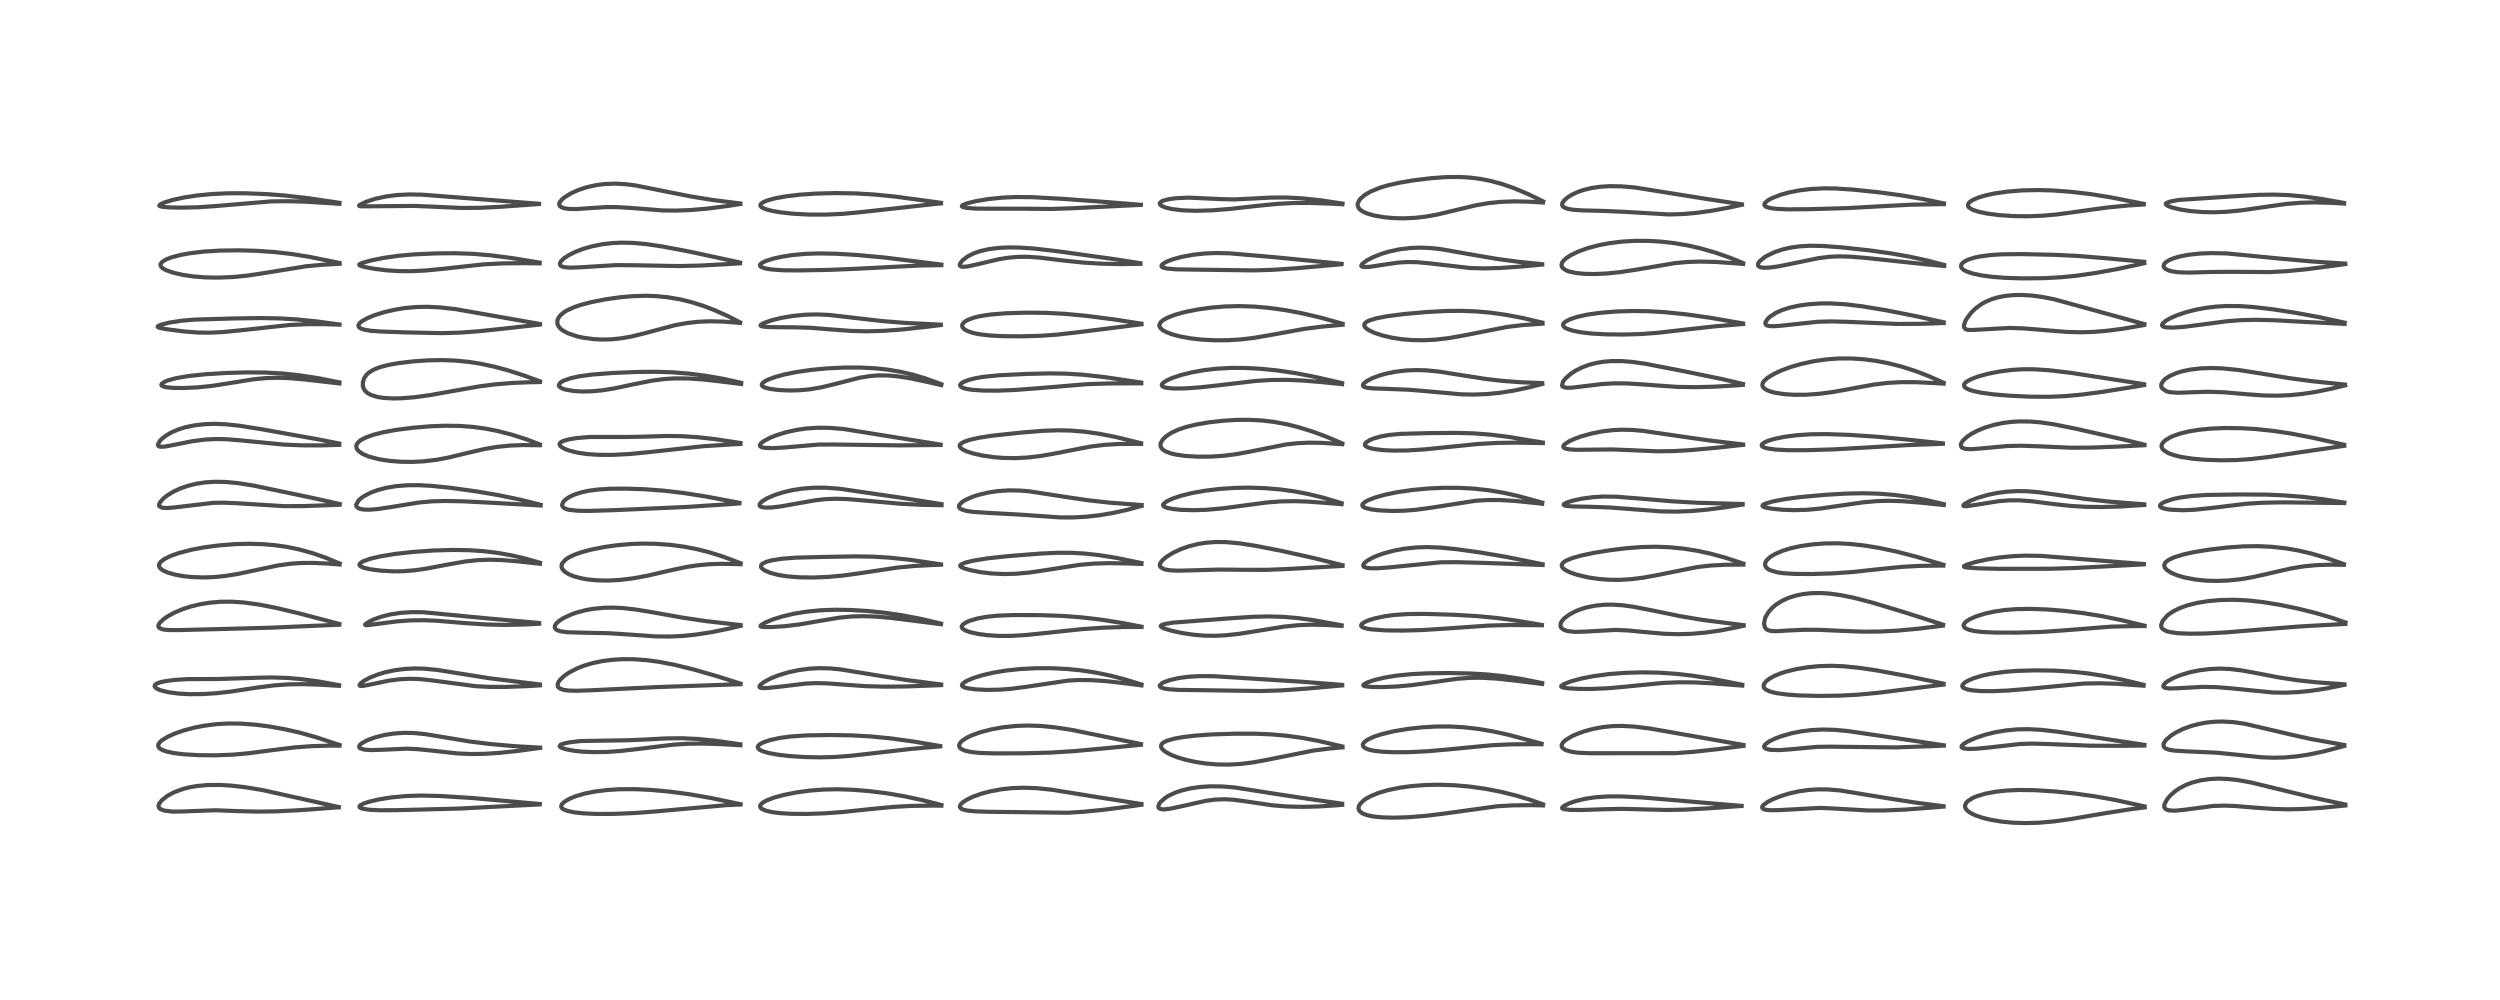 <?xml version="1.0" encoding="utf-8" standalone="no"?>
<!DOCTYPE svg PUBLIC "-//W3C//DTD SVG 1.1//EN"
  "http://www.w3.org/Graphics/SVG/1.1/DTD/svg11.dtd">
<!-- Created with matplotlib (https://matplotlib.org/) -->
<svg height="288pt" version="1.1" viewBox="0 0 720 288" width="720pt" xmlns="http://www.w3.org/2000/svg" xmlns:xlink="http://www.w3.org/1999/xlink">
 <defs>
  <style type="text/css">
*{stroke-linecap:butt;stroke-linejoin:round;}
  </style>
 </defs>
 <g id="figure_1">
  <g id="patch_1">
   <path d="M 0 288 
L 720 288 
L 720 0 
L 0 0 
z
" style="fill:#ffffff;"/>
  </g>
  <g id="axes_1">
   <g id="line2d_1">
    <path clip-path="url(#p2c5a833756)" d="M 97.57 232.436 
L 75.704 227.561 
L 70.699 226.727 
L 66.453 226.241 
L 63.184 226.057 
L 59.657 226.098 
L 56.787 226.363 
L 54.639 226.732 
L 52.708 227.221 
L 50.206 228.141 
L 48.437 229.066 
L 46.626 230.435 
L 45.782 231.558 
L 45.649 232.135 
L 45.821 232.663 
L 46.142 232.978 
L 47.209 233.434 
L 49.576 233.735 
L 52.111 233.72 
L 62.023 233.354 
L 68.027 233.586 
L 74.23 233.747 
L 79.69 233.668 
L 86.454 233.327 
L 97.573 232.51 
L 97.573 232.51 
" style="fill:none;stroke:#000000;stroke-linecap:square;stroke-opacity:0.7;stroke-width:1.2;"/>
   </g>
   <g id="line2d_2">
    <path clip-path="url(#p2c5a833756)" d="M 97.795 214.541 
L 90.898 212.276 
L 86.247 210.984 
L 81.932 210.001 
L 77.619 209.234 
L 73.591 208.715 
L 69.298 208.401 
L 65.631 208.367 
L 62.31 208.557 
L 58.76 209.008 
L 55.834 209.583 
L 52.899 210.368 
L 50.302 211.279 
L 48.402 212.132 
L 46.715 213.145 
L 46.133 213.636 
L 45.675 214.227 
L 45.54 214.776 
L 45.718 215.258 
L 46.011 215.564 
L 46.772 216.013 
L 48.012 216.446 
L 50.176 216.898 
L 52.939 217.234 
L 57.217 217.488 
L 62.234 217.532 
L 67.052 217.341 
L 71.847 216.907 
L 78.525 216.027 
L 84.978 215.241 
L 89.795 214.886 
L 94.988 214.744 
L 97.771 214.747 
L 97.771 214.747 
" style="fill:none;stroke:#000000;stroke-linecap:square;stroke-opacity:0.7;stroke-width:1.2;"/>
   </g>
   <g id="line2d_3">
    <path clip-path="url(#p2c5a833756)" d="M 97.661 197.33 
L 91.776 196.266 
L 86.884 195.602 
L 82.811 195.25 
L 78.367 195.104 
L 74.25 195.181 
L 62.867 195.559 
L 53.861 195.583 
L 50.186 195.831 
L 47.818 196.138 
L 46.256 196.468 
L 45.219 196.831 
L 44.72 197.149 
L 44.509 197.577 
L 44.642 197.901 
L 45.116 198.294 
L 45.939 198.683 
L 46.307 198.815 
L 48.478 199.354 
L 51.501 199.756 
L 54.498 199.922 
L 58.364 199.896 
L 62.219 199.654 
L 66.393 199.187 
L 73.911 198.041 
L 79.039 197.379 
L 83.111 197.091 
L 87.318 197.032 
L 92.031 197.187 
L 97.635 197.512 
L 97.635 197.512 
" style="fill:none;stroke:#000000;stroke-linecap:square;stroke-opacity:0.7;stroke-width:1.2;"/>
   </g>
   <g id="line2d_4">
    <path clip-path="url(#p2c5a833756)" d="M 97.73 179.693 
L 86.003 176.612 
L 79.306 175.028 
L 74.575 174.11 
L 70.404 173.533 
L 66.863 173.285 
L 63.466 173.307 
L 60.387 173.571 
L 57.615 174.022 
L 54.882 174.687 
L 52.563 175.448 
L 50.308 176.402 
L 48.381 177.445 
L 47.125 178.303 
L 45.989 179.382 
L 45.637 180.019 
L 45.61 180.397 
L 45.804 180.762 
L 46.425 181.126 
L 47.082 181.299 
L 48.339 181.447 
L 51.521 181.468 
L 70.135 180.99 
L 78.275 180.762 
L 97.706 179.92 
L 97.706 179.92 
" style="fill:none;stroke:#000000;stroke-linecap:square;stroke-opacity:0.7;stroke-width:1.2;"/>
   </g>
   <g id="line2d_5">
    <path clip-path="url(#p2c5a833756)" d="M 97.819 162.278 
L 93.537 160.528 
L 90.077 159.324 
L 86.281 158.265 
L 82.745 157.527 
L 79.155 157.012 
L 75.638 156.716 
L 71.675 156.607 
L 67.65 156.713 
L 63.036 157.077 
L 58.814 157.633 
L 55.408 158.267 
L 51.768 159.192 
L 49.277 160.056 
L 47.415 160.953 
L 46.257 161.826 
L 45.834 162.478 
L 45.791 163.017 
L 46.007 163.495 
L 46.424 163.923 
L 47.191 164.412 
L 48.412 164.929 
L 50.415 165.496 
L 52.848 165.936 
L 55.25 166.19 
L 58.536 166.305 
L 61.511 166.203 
L 64.662 165.901 
L 68.477 165.299 
L 72.872 164.373 
L 79.938 162.871 
L 83.699 162.349 
L 86.642 162.14 
L 90.356 162.112 
L 94.686 162.325 
L 97.797 162.573 
L 97.797 162.573 
" style="fill:none;stroke:#000000;stroke-linecap:square;stroke-opacity:0.7;stroke-width:1.2;"/>
   </g>
   <g id="line2d_6">
    <path clip-path="url(#p2c5a833756)" d="M 97.83 145.146 
L 90.319 143.467 
L 73.04 139.848 
L 68.543 139.141 
L 64.91 138.8 
L 61.83 138.748 
L 59.148 138.924 
L 56.603 139.307 
L 54.13 139.91 
L 52.021 140.637 
L 49.884 141.626 
L 48.103 142.724 
L 46.955 143.654 
L 46.012 144.774 
L 45.794 145.38 
L 45.877 145.78 
L 46.742 146.24 
L 48.108 146.319 
L 50.42 146.122 
L 61.276 144.825 
L 64.313 144.766 
L 68.201 144.924 
L 81.847 145.772 
L 87.44 145.752 
L 95.654 145.453 
L 97.826 145.354 
L 97.826 145.354 
" style="fill:none;stroke:#000000;stroke-linecap:square;stroke-opacity:0.7;stroke-width:1.2;"/>
   </g>
   <g id="line2d_7">
    <path clip-path="url(#p2c5a833756)" d="M 97.697 127.731 
L 91.481 126.508 
L 75.253 123.611 
L 68.923 122.608 
L 65.012 122.194 
L 62.052 122.07 
L 59.173 122.148 
L 56.03 122.496 
L 53.289 123.073 
L 51.435 123.651 
L 49.328 124.555 
L 47.769 125.47 
L 46.497 126.485 
L 45.973 127.052 
L 45.477 128.066 
L 45.571 128.384 
L 45.904 128.597 
L 46.357 128.675 
L 47.636 128.598 
L 50.826 127.98 
L 55.403 127.065 
L 59.014 126.597 
L 62.269 126.436 
L 65.308 126.502 
L 69.554 126.852 
L 81.729 128.04 
L 86.986 128.26 
L 92.638 128.27 
L 97.708 128.115 
L 97.708 128.115 
" style="fill:none;stroke:#000000;stroke-linecap:square;stroke-opacity:0.7;stroke-width:1.2;"/>
   </g>
   <g id="line2d_8">
    <path clip-path="url(#p2c5a833756)" d="M 97.724 110.111 
L 91.447 108.882 
L 85.978 108.047 
L 81.349 107.565 
L 76.549 107.297 
L 70.952 107.245 
L 65.017 107.419 
L 59.029 107.792 
L 54.214 108.305 
L 50.682 108.92 
L 48.489 109.516 
L 47.446 109.932 
L 46.557 110.551 
L 46.465 110.88 
L 46.646 111.119 
L 47.121 111.342 
L 48.135 111.557 
L 49.777 111.707 
L 52.76 111.755 
L 56.951 111.562 
L 61.118 111.127 
L 65.931 110.377 
L 72.958 109.239 
L 76.666 108.885 
L 80.119 108.795 
L 83.636 108.927 
L 88.213 109.334 
L 97.735 110.431 
L 97.735 110.431 
" style="fill:none;stroke:#000000;stroke-linecap:square;stroke-opacity:0.7;stroke-width:1.2;"/>
   </g>
   <g id="line2d_9">
    <path clip-path="url(#p2c5a833756)" d="M 97.787 93.46 
L 91.112 92.559 
L 85.506 91.999 
L 80.619 91.703 
L 75.05 91.597 
L 67.387 91.711 
L 55.917 92.046 
L 52.405 92.355 
L 48.878 92.887 
L 46.492 93.475 
L 45.547 93.88 
L 45.387 94.1 
L 45.553 94.275 
L 46.227 94.491 
L 48.071 94.825 
L 52.982 95.461 
L 57.09 95.773 
L 60.466 95.812 
L 64.233 95.628 
L 69.968 95.062 
L 83.339 93.6 
L 88.211 93.374 
L 93.322 93.365 
L 97.774 93.497 
L 97.774 93.497 
" style="fill:none;stroke:#000000;stroke-linecap:square;stroke-opacity:0.7;stroke-width:1.2;"/>
   </g>
   <g id="line2d_10">
    <path clip-path="url(#p2c5a833756)" d="M 97.771 75.726 
L 89.003 73.954 
L 83.853 73.136 
L 79.15 72.599 
L 73.973 72.239 
L 68.93 72.096 
L 63.54 72.162 
L 58.804 72.446 
L 54.781 72.918 
L 51.901 73.444 
L 49.269 74.153 
L 47.729 74.771 
L 46.728 75.399 
L 46.254 76.009 
L 46.2 76.283 
L 46.399 76.831 
L 46.936 77.321 
L 47.962 77.866 
L 50.111 78.593 
L 52.633 79.162 
L 55.756 79.622 
L 59.22 79.89 
L 62.973 79.951 
L 67.077 79.783 
L 70.998 79.406 
L 75.159 78.792 
L 88.124 76.691 
L 92.789 76.255 
L 97.803 75.97 
L 97.803 75.97 
" style="fill:none;stroke:#000000;stroke-linecap:square;stroke-opacity:0.7;stroke-width:1.2;"/>
   </g>
   <g id="line2d_11">
    <path clip-path="url(#p2c5a833756)" d="M 97.741 58.415 
L 88.851 57.086 
L 82.219 56.328 
L 76.497 55.892 
L 70.759 55.666 
L 65.718 55.662 
L 60.903 55.883 
L 56.729 56.296 
L 53.039 56.865 
L 49.637 57.609 
L 47.317 58.315 
L 46.046 58.923 
L 45.87 59.22 
L 46.034 59.373 
L 46.69 59.549 
L 48.504 59.717 
L 52.023 59.804 
L 56.986 59.696 
L 62.187 59.337 
L 78.088 57.999 
L 82.725 57.937 
L 88.053 58.088 
L 95.958 58.571 
L 97.76 58.694 
L 97.76 58.694 
" style="fill:none;stroke:#000000;stroke-linecap:square;stroke-opacity:0.7;stroke-width:1.2;"/>
   </g>
   <g id="line2d_12">
    <path clip-path="url(#p2c5a833756)" d="M 155.461 231.546 
L 136.126 229.833 
L 126.421 229.23 
L 121.108 229.119 
L 116.793 229.264 
L 112.739 229.647 
L 109.255 230.204 
L 106.419 230.866 
L 104.798 231.396 
L 103.806 231.893 
L 103.517 232.204 
L 103.565 232.494 
L 103.872 232.71 
L 104.514 232.925 
L 106.423 233.214 
L 109.26 233.356 
L 113.981 233.337 
L 132.468 232.858 
L 143.249 232.292 
L 155.448 231.676 
L 155.448 231.676 
" style="fill:none;stroke:#000000;stroke-linecap:square;stroke-opacity:0.7;stroke-width:1.2;"/>
   </g>
   <g id="line2d_13">
    <path clip-path="url(#p2c5a833756)" d="M 155.555 215.319 
L 148.315 214.902 
L 141.066 214.271 
L 135.259 213.543 
L 128.969 212.507 
L 122.515 211.432 
L 119.243 211.11 
L 116.39 211.055 
L 113.36 211.262 
L 110.719 211.681 
L 108.122 212.335 
L 105.915 213.134 
L 104.347 213.951 
L 103.776 214.393 
L 103.51 214.719 
L 103.45 215.215 
L 103.691 215.484 
L 103.755 215.526 
L 104.915 215.883 
L 106.826 216.026 
L 109.858 215.938 
L 117.116 215.624 
L 119.994 215.733 
L 124.391 216.173 
L 131.714 216.985 
L 135.648 217.158 
L 139.429 217.108 
L 143.953 216.817 
L 149.121 216.267 
L 155.582 215.388 
L 155.582 215.388 
" style="fill:none;stroke:#000000;stroke-linecap:square;stroke-opacity:0.7;stroke-width:1.2;"/>
   </g>
   <g id="line2d_14">
    <path clip-path="url(#p2c5a833756)" d="M 155.474 197.122 
L 141.057 195.351 
L 133.649 194.176 
L 125.827 192.92 
L 122.03 192.569 
L 119.281 192.518 
L 116.616 192.655 
L 113.723 193.022 
L 111.044 193.585 
L 108.903 194.215 
L 106.444 195.197 
L 104.683 196.171 
L 103.875 196.798 
L 103.548 197.233 
L 103.601 197.476 
L 103.858 197.562 
L 104.511 197.543 
L 106.339 197.204 
L 111.984 196.028 
L 115.189 195.616 
L 118.274 195.481 
L 120.928 195.58 
L 124.446 195.961 
L 137.079 197.63 
L 141.107 197.825 
L 145.832 197.834 
L 151.929 197.601 
L 155.495 197.384 
L 155.495 197.384 
" style="fill:none;stroke:#000000;stroke-linecap:square;stroke-opacity:0.7;stroke-width:1.2;"/>
   </g>
   <g id="line2d_15">
    <path clip-path="url(#p2c5a833756)" d="M 155.255 179.417 
L 140.081 178.068 
L 121.799 176.314 
L 118.528 176.292 
L 115.1 176.53 
L 112.226 176.991 
L 109.882 177.587 
L 107.646 178.389 
L 106.242 179.057 
L 105.163 179.832 
L 105.156 179.973 
L 105.401 180.057 
L 105.889 180.053 
L 108.445 179.721 
L 114.392 178.95 
L 118.361 178.669 
L 122.214 178.626 
L 125.966 178.787 
L 133.544 179.42 
L 139.937 179.847 
L 145.274 179.972 
L 150.628 179.874 
L 155.283 179.633 
L 155.283 179.633 
" style="fill:none;stroke:#000000;stroke-linecap:square;stroke-opacity:0.7;stroke-width:1.2;"/>
   </g>
   <g id="line2d_16">
    <path clip-path="url(#p2c5a833756)" d="M 155.512 162.07 
L 151.496 160.918 
L 147.522 159.979 
L 143.289 159.22 
L 139.065 158.717 
L 134.961 158.453 
L 130.368 158.382 
L 124.842 158.543 
L 118.868 158.961 
L 113.808 159.528 
L 109.505 160.238 
L 106.499 160.961 
L 104.626 161.64 
L 104.048 161.957 
L 103.523 162.538 
L 103.577 162.847 
L 103.847 163.108 
L 104.755 163.51 
L 106.564 163.938 
L 109.703 164.355 
L 113.28 164.552 
L 115.939 164.521 
L 119.467 164.241 
L 122.992 163.727 
L 128.906 162.593 
L 134.122 161.688 
L 137.608 161.316 
L 141.036 161.195 
L 144.48 161.294 
L 149.272 161.681 
L 155.516 162.361 
L 155.516 162.361 
" style="fill:none;stroke:#000000;stroke-linecap:square;stroke-opacity:0.7;stroke-width:1.2;"/>
   </g>
   <g id="line2d_17">
    <path clip-path="url(#p2c5a833756)" d="M 155.694 145.37 
L 149.875 143.915 
L 143.706 142.63 
L 137.431 141.559 
L 129.807 140.494 
L 124.176 139.914 
L 120.36 139.723 
L 117.316 139.752 
L 113.99 140.024 
L 111.303 140.473 
L 108.822 141.122 
L 106.727 141.904 
L 104.825 142.893 
L 104.275 143.258 
L 103.251 144.13 
L 102.567 145.41 
L 102.676 145.875 
L 103.106 146.298 
L 103.705 146.556 
L 104.732 146.75 
L 106.468 146.795 
L 108.917 146.591 
L 112.541 146.04 
L 120.619 144.726 
L 124.444 144.383 
L 128.167 144.276 
L 133.462 144.382 
L 142.187 144.824 
L 155.708 145.58 
L 155.708 145.58 
" style="fill:none;stroke:#000000;stroke-linecap:square;stroke-opacity:0.7;stroke-width:1.2;"/>
   </g>
   <g id="line2d_18">
    <path clip-path="url(#p2c5a833756)" d="M 155.478 127.999 
L 151.571 126.517 
L 147.406 125.181 
L 143.292 124.121 
L 139.878 123.452 
L 136.118 122.942 
L 132.31 122.663 
L 128.081 122.609 
L 123.878 122.777 
L 118.856 123.195 
L 113.968 123.824 
L 110.405 124.481 
L 107.518 125.217 
L 105.36 125.99 
L 103.904 126.757 
L 103.522 127.035 
L 102.851 127.754 
L 102.615 128.347 
L 102.635 128.897 
L 102.81 129.329 
L 103.346 129.978 
L 104.497 130.763 
L 106.226 131.496 
L 109.169 132.265 
L 112.203 132.731 
L 115.54 132.989 
L 118.886 133.026 
L 122.041 132.863 
L 125.685 132.428 
L 129.088 131.789 
L 134.62 130.446 
L 139.6 129.301 
L 143.095 128.712 
L 146.776 128.331 
L 150.512 128.177 
L 155.511 128.233 
L 155.511 128.233 
" style="fill:none;stroke:#000000;stroke-linecap:square;stroke-opacity:0.7;stroke-width:1.2;"/>
   </g>
   <g id="line2d_19">
    <path clip-path="url(#p2c5a833756)" d="M 155.514 109.836 
L 150.736 108.079 
L 146.309 106.665 
L 142.37 105.604 
L 138.459 104.763 
L 135.209 104.246 
L 131.369 103.857 
L 127.508 103.705 
L 123.347 103.779 
L 118.961 104.079 
L 114.76 104.579 
L 112.002 105.069 
L 109.381 105.753 
L 107.564 106.478 
L 106.224 107.307 
L 105.492 108.001 
L 104.852 108.975 
L 104.501 110.159 
L 104.509 111.131 
L 104.747 111.922 
L 105.05 112.428 
L 105.695 113.082 
L 106.77 113.716 
L 108.7 114.324 
L 110.501 114.606 
L 113.079 114.75 
L 115.658 114.701 
L 119.458 114.392 
L 123.763 113.806 
L 129.889 112.714 
L 138.113 111.266 
L 142.586 110.693 
L 147.609 110.282 
L 152.871 110.078 
L 155.524 110.027 
L 155.524 110.027 
" style="fill:none;stroke:#000000;stroke-linecap:square;stroke-opacity:0.7;stroke-width:1.2;"/>
   </g>
   <g id="line2d_20">
    <path clip-path="url(#p2c5a833756)" d="M 155.497 93.304 
L 131.182 89.027 
L 126.523 88.514 
L 122.989 88.35 
L 119.767 88.424 
L 116.491 88.737 
L 113.704 89.194 
L 110.551 89.931 
L 107.739 90.824 
L 105.633 91.711 
L 104.242 92.508 
L 103.659 92.982 
L 103.237 93.618 
L 103.252 94.008 
L 103.451 94.296 
L 103.986 94.637 
L 104.832 94.922 
L 106.734 95.252 
L 109.488 95.472 
L 116.841 95.728 
L 127.25 95.942 
L 132.638 95.786 
L 138.049 95.387 
L 145.83 94.56 
L 155.515 93.478 
L 155.515 93.478 
" style="fill:none;stroke:#000000;stroke-linecap:square;stroke-opacity:0.7;stroke-width:1.2;"/>
   </g>
   <g id="line2d_21">
    <path clip-path="url(#p2c5a833756)" d="M 155.415 75.633 
L 147.363 74.309 
L 141.328 73.533 
L 136.196 73.105 
L 131.008 72.926 
L 125.489 72.978 
L 119.139 73.269 
L 114.661 73.674 
L 110.431 74.279 
L 106.776 75.023 
L 104.258 75.735 
L 103.48 76.146 
L 103.496 76.358 
L 103.899 76.58 
L 104.905 76.872 
L 107.715 77.408 
L 111.419 77.863 
L 114.776 78.078 
L 118.473 78.107 
L 122.51 77.912 
L 127.622 77.412 
L 139.167 76.145 
L 144.585 75.858 
L 150.413 75.795 
L 155.414 75.844 
L 155.414 75.844 
" style="fill:none;stroke:#000000;stroke-linecap:square;stroke-opacity:0.7;stroke-width:1.2;"/>
   </g>
   <g id="line2d_22">
    <path clip-path="url(#p2c5a833756)" d="M 155.248 58.68 
L 128.276 56.588 
L 121.456 56.06 
L 117.879 55.993 
L 114.353 56.169 
L 111.212 56.572 
L 108.17 57.23 
L 105.473 58.099 
L 103.652 58.964 
L 103.4 59.198 
L 103.501 59.346 
L 104.07 59.421 
L 107.518 59.406 
L 119.33 59.305 
L 125.066 59.541 
L 132.963 59.891 
L 138.368 59.849 
L 144.271 59.548 
L 155.227 58.752 
L 155.227 58.752 
" style="fill:none;stroke:#000000;stroke-linecap:square;stroke-opacity:0.7;stroke-width:1.2;"/>
   </g>
   <g id="line2d_23">
    <path clip-path="url(#p2c5a833756)" d="M 213.274 231.607 
L 204.545 229.781 
L 198.411 228.723 
L 192.984 228 
L 187.382 227.488 
L 182.785 227.277 
L 178.394 227.3 
L 174.778 227.525 
L 171.179 227.983 
L 168.327 228.566 
L 165.802 229.314 
L 164.027 230.043 
L 162.593 230.879 
L 161.869 231.556 
L 161.622 232.069 
L 161.673 232.5 
L 161.93 232.839 
L 162.3 233.1 
L 163.376 233.532 
L 165.312 233.945 
L 167.966 234.241 
L 171.834 234.416 
L 176.916 234.396 
L 182.708 234.158 
L 188.488 233.721 
L 209.216 231.879 
L 213.274 231.702 
L 213.274 231.702 
" style="fill:none;stroke:#000000;stroke-linecap:square;stroke-opacity:0.7;stroke-width:1.2;"/>
   </g>
   <g id="line2d_24">
    <path clip-path="url(#p2c5a833756)" d="M 213.215 214.359 
L 205.906 213.31 
L 200.911 212.821 
L 196.381 212.616 
L 191.884 212.658 
L 186.087 212.972 
L 180.622 213.199 
L 167.174 213.418 
L 163.951 213.801 
L 162.158 214.195 
L 161.437 214.493 
L 161.165 214.863 
L 161.403 215.178 
L 161.89 215.435 
L 163.174 215.83 
L 165.489 216.243 
L 167.672 216.469 
L 170.963 216.616 
L 174.866 216.554 
L 178.732 216.286 
L 183.79 215.707 
L 193.877 214.464 
L 198.026 214.203 
L 202.4 214.147 
L 207.488 214.305 
L 213.228 214.634 
L 213.228 214.634 
" style="fill:none;stroke:#000000;stroke-linecap:square;stroke-opacity:0.7;stroke-width:1.2;"/>
   </g>
   <g id="line2d_25">
    <path clip-path="url(#p2c5a833756)" d="M 213.263 196.889 
L 206.584 194.768 
L 199.683 192.786 
L 194.26 191.459 
L 189.872 190.616 
L 186.134 190.113 
L 182.459 189.852 
L 179.203 189.841 
L 176.245 190.027 
L 173.395 190.404 
L 170.608 190.991 
L 168.338 191.664 
L 166.26 192.471 
L 163.966 193.652 
L 162.646 194.54 
L 161.32 195.75 
L 160.846 196.404 
L 160.57 197.193 
L 160.672 197.755 
L 161.109 198.227 
L 162.273 198.676 
L 163.696 198.876 
L 166.126 198.946 
L 170.552 198.788 
L 189.143 197.882 
L 213.256 197.051 
L 213.256 197.051 
" style="fill:none;stroke:#000000;stroke-linecap:square;stroke-opacity:0.7;stroke-width:1.2;"/>
   </g>
   <g id="line2d_26">
    <path clip-path="url(#p2c5a833756)" d="M 213.278 180.021 
L 203.32 178.878 
L 196.84 177.925 
L 188.233 176.391 
L 182.965 175.521 
L 179.25 175.113 
L 176.272 174.987 
L 173.902 175.042 
L 170.851 175.339 
L 168.689 175.722 
L 166.14 176.387 
L 164.64 176.908 
L 162.207 178.042 
L 160.979 178.847 
L 160.125 179.668 
L 159.778 180.331 
L 159.795 180.828 
L 159.992 181.146 
L 160.491 181.498 
L 161.559 181.841 
L 163.48 182.086 
L 167.519 182.204 
L 175.426 182.365 
L 181.268 182.752 
L 188.792 183.279 
L 193.08 183.319 
L 196.592 183.148 
L 200.473 182.753 
L 205.097 182.037 
L 210 181.035 
L 213.312 180.235 
L 213.312 180.235 
" style="fill:none;stroke:#000000;stroke-linecap:square;stroke-opacity:0.7;stroke-width:1.2;"/>
   </g>
   <g id="line2d_27">
    <path clip-path="url(#p2c5a833756)" d="M 213.273 162.194 
L 208.302 160.328 
L 204.209 159.039 
L 200.636 158.138 
L 197.112 157.458 
L 193.04 156.915 
L 188.992 156.618 
L 185.01 156.555 
L 181.668 156.677 
L 177.437 157.056 
L 173.997 157.546 
L 170.026 158.343 
L 167.456 159.043 
L 165.336 159.803 
L 163.853 160.518 
L 162.97 161.09 
L 161.913 162.237 
L 161.709 162.889 
L 161.796 163.556 
L 161.916 163.819 
L 162.597 164.609 
L 163.805 165.375 
L 165.175 165.943 
L 167.391 166.551 
L 169.257 166.879 
L 171.949 167.141 
L 175.189 167.2 
L 178.488 167.023 
L 182.401 166.551 
L 186.433 165.809 
L 192.594 164.376 
L 197.511 163.324 
L 200.774 162.818 
L 204.289 162.489 
L 207.649 162.375 
L 212.327 162.462 
L 213.275 162.5 
L 213.275 162.5 
" style="fill:none;stroke:#000000;stroke-linecap:square;stroke-opacity:0.7;stroke-width:1.2;"/>
   </g>
   <g id="line2d_28">
    <path clip-path="url(#p2c5a833756)" d="M 212.957 144.808 
L 203.355 142.995 
L 196.626 141.949 
L 191.197 141.318 
L 185.593 140.899 
L 180.352 140.723 
L 175.57 140.766 
L 172.217 140.981 
L 169.458 141.35 
L 167.365 141.808 
L 165.253 142.509 
L 163.993 143.11 
L 162.902 143.84 
L 162.263 144.484 
L 161.89 145.309 
L 161.918 145.667 
L 162.2 146.122 
L 162.636 146.427 
L 163.489 146.742 
L 163.926 146.842 
L 166.633 147.114 
L 169.763 147.141 
L 177.198 146.909 
L 197.74 146.002 
L 210.744 145.151 
L 212.911 144.983 
L 212.911 144.983 
" style="fill:none;stroke:#000000;stroke-linecap:square;stroke-opacity:0.7;stroke-width:1.2;"/>
   </g>
   <g id="line2d_29">
    <path clip-path="url(#p2c5a833756)" d="M 213.258 127.582 
L 205.927 126.471 
L 200.934 125.912 
L 196.414 125.618 
L 191.996 125.557 
L 185.804 125.748 
L 180.543 125.846 
L 169.914 125.842 
L 166.156 126.155 
L 164.166 126.466 
L 162.304 126.954 
L 161.49 127.362 
L 161.132 127.886 
L 161.272 128.319 
L 161.758 128.776 
L 162.703 129.299 
L 164.02 129.792 
L 166.353 130.369 
L 168.916 130.748 
L 172.236 130.984 
L 176.214 131.009 
L 180.944 130.78 
L 186.192 130.285 
L 202.512 128.506 
L 210.836 127.99 
L 213.24 127.86 
L 213.24 127.86 
" style="fill:none;stroke:#000000;stroke-linecap:square;stroke-opacity:0.7;stroke-width:1.2;"/>
   </g>
   <g id="line2d_30">
    <path clip-path="url(#p2c5a833756)" d="M 213.434 110.239 
L 208.269 109.095 
L 203.598 108.27 
L 198.575 107.62 
L 193.739 107.232 
L 188.921 107.072 
L 183.628 107.119 
L 176.327 107.426 
L 170.531 107.873 
L 166.922 108.365 
L 164.505 108.883 
L 162.484 109.562 
L 161.754 109.936 
L 161.346 110.229 
L 160.934 110.896 
L 160.992 111.177 
L 161.194 111.443 
L 161.918 111.883 
L 162.741 112.167 
L 165.228 112.61 
L 167.673 112.754 
L 170.516 112.691 
L 173.596 112.395 
L 177.137 111.819 
L 182.795 110.606 
L 187.854 109.612 
L 191.305 109.169 
L 194.154 108.986 
L 198.093 108.994 
L 202.053 109.251 
L 207.176 109.81 
L 213.456 110.594 
L 213.456 110.594 
" style="fill:none;stroke:#000000;stroke-linecap:square;stroke-opacity:0.7;stroke-width:1.2;"/>
   </g>
   <g id="line2d_31">
    <path clip-path="url(#p2c5a833756)" d="M 213.163 92.852 
L 209.342 90.904 
L 205.644 89.265 
L 202.725 88.152 
L 199.104 87.007 
L 195.869 86.218 
L 192.381 85.619 
L 188.938 85.28 
L 186.137 85.182 
L 182.186 85.293 
L 178.784 85.59 
L 174.368 86.209 
L 170.286 87.016 
L 167.439 87.759 
L 165.299 88.48 
L 163.159 89.469 
L 162.409 89.935 
L 161.276 90.916 
L 160.698 91.793 
L 160.521 92.352 
L 160.533 93.219 
L 160.75 93.803 
L 161.355 94.599 
L 162.089 95.194 
L 163.567 95.989 
L 166.2 96.871 
L 167.996 97.267 
L 171.045 97.674 
L 173.391 97.79 
L 175.893 97.737 
L 178.763 97.458 
L 181.982 96.891 
L 185.534 96.014 
L 194.404 93.651 
L 197.865 93.029 
L 201.051 92.678 
L 204.294 92.534 
L 208.312 92.619 
L 212.736 92.964 
L 213.16 93.007 
L 213.16 93.007 
" style="fill:none;stroke:#000000;stroke-linecap:square;stroke-opacity:0.7;stroke-width:1.2;"/>
   </g>
   <g id="line2d_32">
    <path clip-path="url(#p2c5a833756)" d="M 213.149 75.611 
L 199.122 72.574 
L 190.933 71.013 
L 186.069 70.295 
L 182.182 69.947 
L 178.996 69.88 
L 176.292 70.01 
L 173.518 70.336 
L 170.725 70.882 
L 167.967 71.664 
L 166.056 72.38 
L 163.773 73.497 
L 162.431 74.388 
L 161.573 75.213 
L 161.267 75.769 
L 161.26 76.194 
L 161.472 76.512 
L 161.858 76.747 
L 162.585 76.953 
L 164.189 77.086 
L 167.094 76.984 
L 177.424 76.356 
L 182.877 76.395 
L 195.572 76.625 
L 201.822 76.475 
L 210.005 76.038 
L 213.12 75.829 
L 213.12 75.829 
" style="fill:none;stroke:#000000;stroke-linecap:square;stroke-opacity:0.7;stroke-width:1.2;"/>
   </g>
   <g id="line2d_33">
    <path clip-path="url(#p2c5a833756)" d="M 213.218 58.595 
L 205.512 57.631 
L 199.04 56.588 
L 192.634 55.329 
L 182.967 53.398 
L 180.176 53.044 
L 177.181 52.883 
L 174.096 53.002 
L 171.593 53.333 
L 168.839 53.961 
L 166.571 54.717 
L 164.336 55.734 
L 162.528 56.869 
L 161.741 57.552 
L 161.183 58.296 
L 161.047 58.886 
L 161.251 59.353 
L 161.587 59.626 
L 162.429 59.957 
L 163.833 60.176 
L 166.121 60.21 
L 170.115 59.924 
L 174.402 59.644 
L 177.872 59.65 
L 181.769 59.899 
L 190.75 60.597 
L 194.503 60.655 
L 198.805 60.502 
L 203.673 60.085 
L 209.525 59.329 
L 213.223 58.762 
L 213.223 58.762 
" style="fill:none;stroke:#000000;stroke-linecap:square;stroke-opacity:0.7;stroke-width:1.2;"/>
   </g>
   <g id="line2d_34">
    <path clip-path="url(#p2c5a833756)" d="M 271.124 231.839 
L 265.789 230.474 
L 260.582 229.35 
L 255.24 228.442 
L 250.297 227.83 
L 245.489 227.449 
L 241.196 227.31 
L 237.321 227.383 
L 233.38 227.677 
L 229.478 228.196 
L 225.75 228.932 
L 222.94 229.702 
L 220.811 230.512 
L 219.752 231.095 
L 219.057 231.738 
L 218.899 232.197 
L 219.048 232.621 
L 219.41 232.955 
L 220.536 233.464 
L 222.45 233.904 
L 224.668 234.181 
L 227.866 234.374 
L 232.368 234.412 
L 237.566 234.233 
L 242.696 233.861 
L 250.567 233.028 
L 257.127 232.396 
L 262.373 232.105 
L 268.492 232.014 
L 271.117 232.038 
L 271.117 232.038 
" style="fill:none;stroke:#000000;stroke-linecap:square;stroke-opacity:0.7;stroke-width:1.2;"/>
   </g>
   <g id="line2d_35">
    <path clip-path="url(#p2c5a833756)" d="M 270.771 214.855 
L 263.012 213.546 
L 256.457 212.647 
L 250.905 212.102 
L 245.335 211.787 
L 239.165 211.682 
L 232.167 211.798 
L 227.74 212.102 
L 224.631 212.52 
L 221.781 213.136 
L 219.797 213.81 
L 218.772 214.373 
L 218.315 214.849 
L 218.226 215.21 
L 218.387 215.588 
L 218.784 215.931 
L 219.647 216.353 
L 221.464 216.883 
L 224.064 217.356 
L 227.327 217.737 
L 231.795 218.033 
L 236.275 218.12 
L 240.61 218.001 
L 244.878 217.684 
L 251.106 216.978 
L 262.615 215.66 
L 270.778 214.96 
L 270.778 214.96 
" style="fill:none;stroke:#000000;stroke-linecap:square;stroke-opacity:0.7;stroke-width:1.2;"/>
   </g>
   <g id="line2d_36">
    <path clip-path="url(#p2c5a833756)" d="M 271.036 197.125 
L 261.299 195.882 
L 254.047 194.744 
L 241.952 192.769 
L 238.886 192.493 
L 235.988 192.429 
L 233.133 192.578 
L 230.041 192.984 
L 226.998 193.638 
L 224.256 194.469 
L 222.038 195.353 
L 220.074 196.389 
L 218.995 197.221 
L 218.703 197.714 
L 218.786 197.942 
L 219.066 198.089 
L 219.648 198.178 
L 220.968 198.158 
L 224.479 197.778 
L 232.053 196.869 
L 234.907 196.741 
L 238.114 196.804 
L 243.126 197.174 
L 249.414 197.617 
L 254.944 197.762 
L 260.988 197.695 
L 270.372 197.347 
L 271.042 197.315 
L 271.042 197.315 
" style="fill:none;stroke:#000000;stroke-linecap:square;stroke-opacity:0.7;stroke-width:1.2;"/>
   </g>
   <g id="line2d_37">
    <path clip-path="url(#p2c5a833756)" d="M 270.983 179.593 
L 265.256 178.243 
L 259.778 177.194 
L 254.631 176.45 
L 249.711 175.957 
L 244.977 175.677 
L 240.465 175.608 
L 236.335 175.761 
L 232.242 176.162 
L 228.626 176.756 
L 225.402 177.51 
L 222.53 178.411 
L 220.29 179.35 
L 219.138 180.069 
L 219.016 180.343 
L 219.203 180.478 
L 219.846 180.584 
L 222.332 180.592 
L 226.079 180.341 
L 230.233 179.831 
L 235.714 178.886 
L 241.642 177.896 
L 245.229 177.551 
L 248.591 177.459 
L 252.274 177.583 
L 256.565 177.95 
L 263.356 178.797 
L 271.014 179.773 
L 271.014 179.773 
" style="fill:none;stroke:#000000;stroke-linecap:square;stroke-opacity:0.7;stroke-width:1.2;"/>
   </g>
   <g id="line2d_38">
    <path clip-path="url(#p2c5a833756)" d="M 270.995 162.531 
L 262.25 161.243 
L 256.257 160.607 
L 251.504 160.319 
L 246.325 160.238 
L 236.584 160.404 
L 229.002 160.608 
L 225.086 160.929 
L 222.368 161.356 
L 220.651 161.819 
L 219.544 162.372 
L 219.244 162.683 
L 219.14 163.187 
L 219.296 163.524 
L 219.895 164.074 
L 220.156 164.238 
L 221.826 164.97 
L 224.18 165.59 
L 226.699 165.989 
L 230.221 166.268 
L 234.131 166.324 
L 238.414 166.155 
L 242.932 165.742 
L 247.437 165.117 
L 258.5 163.457 
L 263.501 162.989 
L 269.015 162.705 
L 271.027 162.636 
L 271.027 162.636 
" style="fill:none;stroke:#000000;stroke-linecap:square;stroke-opacity:0.7;stroke-width:1.2;"/>
   </g>
   <g id="line2d_39">
    <path clip-path="url(#p2c5a833756)" d="M 271.152 145.192 
L 259.255 143.308 
L 241.807 140.758 
L 237.787 140.458 
L 234.242 140.463 
L 230.811 140.747 
L 227.959 141.21 
L 225.363 141.833 
L 222.932 142.628 
L 220.874 143.535 
L 219.47 144.408 
L 218.836 145.071 
L 218.732 145.531 
L 218.909 145.805 
L 219.388 146.04 
L 220.303 146.188 
L 222.21 146.16 
L 224.83 145.849 
L 229.623 144.992 
L 234.868 144.073 
L 237.727 143.755 
L 240.675 143.637 
L 244.059 143.74 
L 248.88 144.143 
L 259.327 145.075 
L 265.581 145.396 
L 271.171 145.501 
L 271.171 145.501 
" style="fill:none;stroke:#000000;stroke-linecap:square;stroke-opacity:0.7;stroke-width:1.2;"/>
   </g>
   <g id="line2d_40">
    <path clip-path="url(#p2c5a833756)" d="M 270.891 128.049 
L 243.017 123.56 
L 238.957 123.225 
L 235.4 123.189 
L 232.279 123.403 
L 229.411 123.815 
L 226.243 124.523 
L 223.557 125.361 
L 221.771 126.078 
L 219.923 127.06 
L 219.19 127.63 
L 218.836 128.167 
L 218.878 128.457 
L 219.175 128.709 
L 219.668 128.88 
L 220.589 129.019 
L 222.873 129.063 
L 226.252 128.85 
L 235.758 128.032 
L 239.993 128.015 
L 258.999 128.265 
L 270.906 128.153 
L 270.906 128.153 
" style="fill:none;stroke:#000000;stroke-linecap:square;stroke-opacity:0.7;stroke-width:1.2;"/>
   </g>
   <g id="line2d_41">
    <path clip-path="url(#p2c5a833756)" d="M 271.088 110.635 
L 266.445 108.96 
L 262.95 107.911 
L 259.247 107.047 
L 255.639 106.451 
L 251.93 106.063 
L 247.74 105.855 
L 243.202 105.856 
L 238.171 106.098 
L 233.633 106.529 
L 229.47 107.129 
L 225.931 107.843 
L 223.327 108.548 
L 221.325 109.28 
L 220.271 109.816 
L 219.743 110.199 
L 219.39 110.699 
L 219.433 111.047 
L 219.652 111.291 
L 220.399 111.66 
L 221.911 112.029 
L 224.168 112.315 
L 227.362 112.466 
L 230.226 112.4 
L 233.267 112.117 
L 236.676 111.529 
L 240.321 110.641 
L 247.527 108.798 
L 250.498 108.314 
L 252.892 108.123 
L 255.682 108.137 
L 258.572 108.391 
L 262.114 108.951 
L 267.131 110.004 
L 271.095 110.911 
L 271.095 110.911 
" style="fill:none;stroke:#000000;stroke-linecap:square;stroke-opacity:0.7;stroke-width:1.2;"/>
   </g>
   <g id="line2d_42">
    <path clip-path="url(#p2c5a833756)" d="M 270.965 93.498 
L 260.607 92.995 
L 254.123 92.472 
L 247.359 91.695 
L 238.921 90.71 
L 235.204 90.551 
L 232.022 90.635 
L 228.495 90.97 
L 225.165 91.526 
L 222.22 92.245 
L 219.988 93.027 
L 219.083 93.578 
L 219.036 93.786 
L 219.242 93.934 
L 220.014 94.093 
L 222.2 94.22 
L 228.934 94.269 
L 233.311 94.401 
L 238.803 94.836 
L 245.166 95.311 
L 249.689 95.417 
L 254.417 95.289 
L 259.684 94.904 
L 266.484 94.166 
L 270.954 93.615 
L 270.954 93.615 
" style="fill:none;stroke:#000000;stroke-linecap:square;stroke-opacity:0.7;stroke-width:1.2;"/>
   </g>
   <g id="line2d_43">
    <path clip-path="url(#p2c5a833756)" d="M 271.106 76.192 
L 254.703 74.163 
L 246.765 73.429 
L 240.962 73.08 
L 235.85 72.984 
L 231.975 73.111 
L 228.2 73.456 
L 225.249 73.915 
L 222.717 74.481 
L 220.654 75.129 
L 219.422 75.716 
L 218.93 76.157 
L 218.852 76.455 
L 219.001 76.724 
L 219.332 76.951 
L 220.512 77.336 
L 222.207 77.608 
L 225.5 77.838 
L 229.723 77.889 
L 238.916 77.722 
L 246.651 77.407 
L 264.932 76.462 
L 271.105 76.362 
L 271.105 76.362 
" style="fill:none;stroke:#000000;stroke-linecap:square;stroke-opacity:0.7;stroke-width:1.2;"/>
   </g>
   <g id="line2d_44">
    <path clip-path="url(#p2c5a833756)" d="M 271.012 58.409 
L 257.841 56.623 
L 251.85 56.025 
L 246.368 55.699 
L 240.688 55.607 
L 235.018 55.751 
L 230.346 56.068 
L 226.378 56.536 
L 223.132 57.132 
L 220.999 57.721 
L 219.711 58.28 
L 219.111 58.77 
L 218.987 59.158 
L 219.171 59.522 
L 219.433 59.741 
L 220.64 60.285 
L 222.366 60.735 
L 224.842 61.16 
L 228.227 61.533 
L 232.754 61.788 
L 237.822 61.81 
L 242.788 61.578 
L 248.09 61.08 
L 269.706 58.694 
L 271.01 58.59 
L 271.01 58.59 
" style="fill:none;stroke:#000000;stroke-linecap:square;stroke-opacity:0.7;stroke-width:1.2;"/>
   </g>
   <g id="line2d_45">
    <path clip-path="url(#p2c5a833756)" d="M 328.72 231.557 
L 316.574 229.65 
L 302.831 227.431 
L 298.465 226.987 
L 294.746 226.856 
L 291.327 226.99 
L 288.468 227.302 
L 285.303 227.878 
L 282.625 228.586 
L 280.176 229.468 
L 278.386 230.336 
L 277.24 231.102 
L 276.659 231.691 
L 276.431 232.249 
L 276.452 232.437 
L 276.748 232.837 
L 277.246 233.105 
L 278.529 233.431 
L 280.723 233.661 
L 284.698 233.795 
L 307.533 234.073 
L 312.284 233.772 
L 318.102 233.181 
L 326.313 232.114 
L 328.736 231.761 
L 328.736 231.761 
" style="fill:none;stroke:#000000;stroke-linecap:square;stroke-opacity:0.7;stroke-width:1.2;"/>
   </g>
   <g id="line2d_46">
    <path clip-path="url(#p2c5a833756)" d="M 328.588 214.287 
L 308.622 210.206 
L 303.828 209.48 
L 299.505 209.061 
L 295.95 208.951 
L 292.553 209.071 
L 289.111 209.422 
L 285.689 210.016 
L 282.391 210.865 
L 279.907 211.759 
L 278.426 212.469 
L 277.198 213.27 
L 276.579 213.875 
L 276.239 214.547 
L 276.249 214.974 
L 276.466 215.378 
L 276.828 215.698 
L 278.026 216.229 
L 279.9 216.618 
L 282.326 216.849 
L 286.595 216.979 
L 294.819 216.949 
L 302.627 216.745 
L 309.309 216.325 
L 319.051 215.436 
L 328.574 214.492 
L 328.574 214.492 
" style="fill:none;stroke:#000000;stroke-linecap:square;stroke-opacity:0.7;stroke-width:1.2;"/>
   </g>
   <g id="line2d_47">
    <path clip-path="url(#p2c5a833756)" d="M 328.738 197.135 
L 323.859 195.629 
L 319.815 194.58 
L 315.574 193.705 
L 311.263 193.058 
L 307.274 192.665 
L 302.581 192.437 
L 298.34 192.443 
L 293.621 192.699 
L 289.684 193.13 
L 286.277 193.69 
L 282.913 194.463 
L 280.338 195.269 
L 278.577 196.012 
L 277.856 196.415 
L 277.162 197 
L 277.027 197.356 
L 277.196 197.673 
L 277.715 197.961 
L 278.797 198.249 
L 281.001 198.539 
L 284.404 198.694 
L 287.943 198.621 
L 291.292 198.361 
L 295.461 197.814 
L 307.575 196.017 
L 310.55 195.852 
L 314.355 195.878 
L 318.73 196.182 
L 324.935 196.903 
L 328.752 197.393 
L 328.752 197.393 
" style="fill:none;stroke:#000000;stroke-linecap:square;stroke-opacity:0.7;stroke-width:1.2;"/>
   </g>
   <g id="line2d_48">
    <path clip-path="url(#p2c5a833756)" d="M 328.732 180.481 
L 322.978 179.381 
L 316.882 178.43 
L 311.231 177.774 
L 305.945 177.381 
L 299.682 177.159 
L 291.864 177.132 
L 287.169 177.321 
L 284.136 177.639 
L 281.49 178.129 
L 279.296 178.774 
L 278.435 179.133 
L 277.319 179.834 
L 276.96 180.398 
L 277.001 180.741 
L 277.303 181.123 
L 278.162 181.624 
L 279.393 182.056 
L 281.759 182.583 
L 284.492 182.945 
L 287.431 183.135 
L 291.24 183.136 
L 295.243 182.904 
L 301.299 182.284 
L 311.567 181.192 
L 317.914 180.76 
L 324.318 180.566 
L 328.759 180.559 
L 328.759 180.559 
" style="fill:none;stroke:#000000;stroke-linecap:square;stroke-opacity:0.7;stroke-width:1.2;"/>
   </g>
   <g id="line2d_49">
    <path clip-path="url(#p2c5a833756)" d="M 328.734 162.158 
L 321.485 160.665 
L 316.705 159.897 
L 312.493 159.433 
L 308.756 159.216 
L 304.586 159.195 
L 299.6 159.43 
L 290.003 160.194 
L 284.491 160.793 
L 280.504 161.434 
L 278.099 162.013 
L 276.872 162.51 
L 276.552 162.834 
L 276.565 163.04 
L 276.853 163.321 
L 277.585 163.666 
L 279.372 164.192 
L 282.301 164.766 
L 285.627 165.164 
L 289.181 165.328 
L 292.73 165.232 
L 296.558 164.874 
L 300.826 164.25 
L 310.818 162.687 
L 314.999 162.319 
L 319.368 162.186 
L 324.64 162.275 
L 328.74 162.413 
L 328.74 162.413 
" style="fill:none;stroke:#000000;stroke-linecap:square;stroke-opacity:0.7;stroke-width:1.2;"/>
   </g>
   <g id="line2d_50">
    <path clip-path="url(#p2c5a833756)" d="M 328.788 145.445 
L 319.706 144.782 
L 313.593 144.108 
L 307.508 143.211 
L 296.406 141.497 
L 293.606 141.271 
L 290.479 141.229 
L 287.26 141.449 
L 284.608 141.85 
L 281.755 142.532 
L 280.138 143.061 
L 278.043 143.982 
L 277.136 144.539 
L 276.249 145.453 
L 276.172 145.994 
L 276.4 146.365 
L 276.796 146.647 
L 278.139 147.105 
L 280.164 147.42 
L 284.367 147.697 
L 293.85 148.214 
L 305.328 149.013 
L 308.944 149.025 
L 313.014 148.803 
L 316.764 148.373 
L 320.568 147.727 
L 324.464 146.866 
L 328.793 145.703 
L 328.793 145.703 
" style="fill:none;stroke:#000000;stroke-linecap:square;stroke-opacity:0.7;stroke-width:1.2;"/>
   </g>
   <g id="line2d_51">
    <path clip-path="url(#p2c5a833756)" d="M 328.615 127.636 
L 321.321 125.854 
L 316.513 124.909 
L 312.304 124.319 
L 308.296 124.001 
L 304.612 123.926 
L 300.251 124.083 
L 294.339 124.56 
L 285.718 125.479 
L 281.681 126.115 
L 279.018 126.742 
L 277.541 127.279 
L 276.725 127.78 
L 276.431 128.156 
L 276.401 128.577 
L 276.676 129.009 
L 277.256 129.448 
L 278.35 129.975 
L 280.07 130.547 
L 282.913 131.195 
L 286.221 131.669 
L 289.028 131.887 
L 292.627 131.938 
L 296.025 131.757 
L 299.759 131.315 
L 304.027 130.555 
L 314.109 128.597 
L 318.203 128.107 
L 321.896 127.881 
L 327.05 127.826 
L 328.649 127.844 
L 328.649 127.844 
" style="fill:none;stroke:#000000;stroke-linecap:square;stroke-opacity:0.7;stroke-width:1.2;"/>
   </g>
   <g id="line2d_52">
    <path clip-path="url(#p2c5a833756)" d="M 328.668 110.169 
L 317.957 108.585 
L 311.888 107.918 
L 307.082 107.613 
L 302.066 107.534 
L 295.683 107.69 
L 287.741 108.075 
L 283.388 108.508 
L 280.953 108.918 
L 278.922 109.432 
L 277.351 110.065 
L 276.703 110.54 
L 276.506 110.944 
L 276.625 111.271 
L 277.12 111.624 
L 278.161 111.966 
L 279.88 112.256 
L 283.116 112.485 
L 287.324 112.509 
L 292.257 112.316 
L 298.992 111.81 
L 313.094 110.637 
L 319.369 110.431 
L 328.685 110.39 
L 328.685 110.39 
" style="fill:none;stroke:#000000;stroke-linecap:square;stroke-opacity:0.7;stroke-width:1.2;"/>
   </g>
   <g id="line2d_53">
    <path clip-path="url(#p2c5a833756)" d="M 328.712 93.213 
L 321.033 92.019 
L 312.952 90.973 
L 306.707 90.385 
L 301.181 90.098 
L 295.352 90.05 
L 289.745 90.222 
L 285.363 90.57 
L 282.256 91.044 
L 280.372 91.505 
L 278.562 92.202 
L 277.709 92.742 
L 277.186 93.357 
L 277.082 93.744 
L 277.217 94.267 
L 277.34 94.448 
L 277.856 94.91 
L 278.721 95.375 
L 280.253 95.887 
L 282.061 96.263 
L 285.233 96.63 
L 288.784 96.813 
L 293.724 96.866 
L 299.506 96.718 
L 304.284 96.387 
L 310.209 95.718 
L 328.738 93.396 
L 328.738 93.396 
" style="fill:none;stroke:#000000;stroke-linecap:square;stroke-opacity:0.7;stroke-width:1.2;"/>
   </g>
   <g id="line2d_54">
    <path clip-path="url(#p2c5a833756)" d="M 328.417 75.813 
L 321.143 74.665 
L 305.001 72.418 
L 297.759 71.575 
L 293.422 71.291 
L 290.449 71.261 
L 287.741 71.389 
L 284.622 71.782 
L 282.191 72.347 
L 280.33 73.009 
L 278.682 73.853 
L 277.153 75.026 
L 276.486 75.925 
L 276.404 76.343 
L 276.487 76.561 
L 276.911 76.804 
L 277.022 76.827 
L 278.529 76.768 
L 281.249 76.179 
L 287.623 74.663 
L 290.593 74.195 
L 293.317 73.971 
L 296.181 73.962 
L 299.444 74.196 
L 305.98 74.996 
L 311.971 75.62 
L 317.262 75.946 
L 322.82 76.067 
L 328.452 75.983 
L 328.452 75.983 
" style="fill:none;stroke:#000000;stroke-linecap:square;stroke-opacity:0.7;stroke-width:1.2;"/>
   </g>
   <g id="line2d_55">
    <path clip-path="url(#p2c5a833756)" d="M 328.562 58.986 
L 319.165 58.225 
L 306.518 57.294 
L 297.247 56.784 
L 292.57 56.739 
L 288.705 56.913 
L 284.588 57.337 
L 280.913 57.958 
L 278.285 58.627 
L 277.157 59.128 
L 277.005 59.368 
L 277.169 59.558 
L 277.425 59.668 
L 278.54 59.891 
L 281.01 60.074 
L 285.4 60.107 
L 294.59 60.111 
L 302.904 60.175 
L 308.779 59.976 
L 328.525 59.008 
L 328.525 59.008 
" style="fill:none;stroke:#000000;stroke-linecap:square;stroke-opacity:0.7;stroke-width:1.2;"/>
   </g>
   <g id="line2d_56">
    <path clip-path="url(#p2c5a833756)" d="M 386.523 231.462 
L 377.249 230.14 
L 367.847 228.712 
L 355.688 226.803 
L 352.152 226.506 
L 348.63 226.456 
L 345.635 226.644 
L 342.786 227.058 
L 340.303 227.653 
L 338.529 228.256 
L 336.63 229.14 
L 335.667 229.731 
L 334.222 230.979 
L 333.867 231.454 
L 333.579 232.271 
L 333.652 232.592 
L 333.929 232.876 
L 334.607 233.077 
L 335.186 233.105 
L 336.856 232.935 
L 340.061 232.26 
L 347.341 230.623 
L 349.991 230.278 
L 352.712 230.178 
L 355.318 230.33 
L 358.683 230.785 
L 366.411 231.923 
L 370.67 232.265 
L 374.854 232.373 
L 379.423 232.276 
L 385.201 231.908 
L 386.558 231.792 
L 386.558 231.792 
" style="fill:none;stroke:#000000;stroke-linecap:square;stroke-opacity:0.7;stroke-width:1.2;"/>
   </g>
   <g id="line2d_57">
    <path clip-path="url(#p2c5a833756)" d="M 386.585 214.975 
L 379.909 213.434 
L 375.097 212.525 
L 370.708 211.908 
L 365.987 211.489 
L 361.279 211.303 
L 355.5 211.307 
L 348.977 211.518 
L 344.323 211.845 
L 340.828 212.256 
L 338.184 212.732 
L 336.124 213.318 
L 335.083 213.818 
L 334.566 214.269 
L 334.354 214.968 
L 334.5 215.397 
L 334.885 215.895 
L 335.631 216.5 
L 337.191 217.358 
L 339.151 218.13 
L 341.537 218.835 
L 344.43 219.463 
L 347.364 219.899 
L 350.396 220.154 
L 353.852 220.21 
L 357.306 220.016 
L 360.764 219.585 
L 364.533 218.902 
L 378.189 216.17 
L 383.012 215.563 
L 386.646 215.246 
L 386.646 215.246 
" style="fill:none;stroke:#000000;stroke-linecap:square;stroke-opacity:0.7;stroke-width:1.2;"/>
   </g>
   <g id="line2d_58">
    <path clip-path="url(#p2c5a833756)" d="M 386.526 197.244 
L 375.098 196.35 
L 349.573 194.742 
L 345.587 194.719 
L 342.295 194.903 
L 339.558 195.259 
L 336.892 195.865 
L 335.119 196.52 
L 334.554 196.832 
L 334.001 197.432 
L 334.051 197.717 
L 334.342 197.967 
L 335.178 198.266 
L 336.774 198.521 
L 339.607 198.695 
L 345.242 198.757 
L 355.132 198.909 
L 363.291 199.016 
L 369.032 198.835 
L 375.803 198.362 
L 386.551 197.397 
L 386.551 197.397 
" style="fill:none;stroke:#000000;stroke-linecap:square;stroke-opacity:0.7;stroke-width:1.2;"/>
   </g>
   <g id="line2d_59">
    <path clip-path="url(#p2c5a833756)" d="M 386.394 180.089 
L 378.443 178.639 
L 373.694 177.995 
L 369.535 177.65 
L 365.302 177.53 
L 360.798 177.64 
L 353.989 178.089 
L 337.806 179.314 
L 335.344 179.74 
L 334.431 180.087 
L 334.284 180.295 
L 334.463 180.585 
L 335.101 180.93 
L 337.401 181.65 
L 340.245 182.271 
L 343.487 182.774 
L 346.727 183.06 
L 349.885 183.115 
L 352.879 182.973 
L 356.826 182.548 
L 362.136 181.705 
L 369.832 180.458 
L 374.046 180.041 
L 377.626 179.907 
L 382.098 179.995 
L 386.385 180.258 
L 386.385 180.258 
" style="fill:none;stroke:#000000;stroke-linecap:square;stroke-opacity:0.7;stroke-width:1.2;"/>
   </g>
   <g id="line2d_60">
    <path clip-path="url(#p2c5a833756)" d="M 386.646 162.777 
L 378.594 160.776 
L 369.295 158.702 
L 361.537 157.181 
L 356.841 156.463 
L 353.174 156.133 
L 350.17 156.096 
L 347.329 156.304 
L 345.054 156.664 
L 342.383 157.333 
L 339.955 158.202 
L 337.722 159.265 
L 335.927 160.382 
L 334.746 161.383 
L 334.137 162.229 
L 334.021 162.654 
L 334.129 163.157 
L 334.246 163.322 
L 335.12 163.862 
L 335.773 164.053 
L 337.279 164.274 
L 339.392 164.36 
L 343.821 164.245 
L 351.061 164.033 
L 358.157 164.105 
L 364.784 164.113 
L 370.727 163.877 
L 386.638 162.987 
L 386.638 162.987 
" style="fill:none;stroke:#000000;stroke-linecap:square;stroke-opacity:0.7;stroke-width:1.2;"/>
   </g>
   <g id="line2d_61">
    <path clip-path="url(#p2c5a833756)" d="M 386.395 144.919 
L 381.281 143.384 
L 376.941 142.31 
L 372.896 141.533 
L 368.7 140.957 
L 364.404 140.593 
L 359.826 140.441 
L 355.619 140.515 
L 351.28 140.812 
L 347.001 141.333 
L 343.14 142.031 
L 340.072 142.798 
L 337.7 143.596 
L 336.008 144.387 
L 335.072 145.132 
L 334.953 145.457 
L 335.111 145.785 
L 335.424 146 
L 336.178 146.277 
L 337.844 146.602 
L 340.15 146.831 
L 343.783 146.939 
L 347.61 146.812 
L 352.062 146.415 
L 357.598 145.674 
L 364.707 144.723 
L 368.878 144.399 
L 372.997 144.331 
L 377.001 144.48 
L 383.962 145.007 
L 386.368 145.2 
L 386.368 145.2 
" style="fill:none;stroke:#000000;stroke-linecap:square;stroke-opacity:0.7;stroke-width:1.2;"/>
   </g>
   <g id="line2d_62">
    <path clip-path="url(#p2c5a833756)" d="M 386.562 127.691 
L 381.898 125.726 
L 378.018 124.295 
L 373.78 122.98 
L 370.719 122.216 
L 366.795 121.489 
L 363.332 121.089 
L 359.701 120.905 
L 356.084 120.937 
L 352.348 121.165 
L 348.119 121.64 
L 344.385 122.285 
L 341.621 122.964 
L 339.411 123.705 
L 337.401 124.627 
L 335.884 125.607 
L 334.902 126.537 
L 334.279 127.62 
L 334.199 128.066 
L 334.328 128.766 
L 334.77 129.38 
L 335.556 129.936 
L 337.174 130.568 
L 338.76 130.939 
L 341.236 131.29 
L 344.737 131.517 
L 348.728 131.503 
L 352.448 131.255 
L 355.858 130.826 
L 359.763 130.113 
L 370.438 127.987 
L 373.787 127.631 
L 376.924 127.49 
L 380.562 127.534 
L 385.296 127.832 
L 386.565 127.942 
L 386.565 127.942 
" style="fill:none;stroke:#000000;stroke-linecap:square;stroke-opacity:0.7;stroke-width:1.2;"/>
   </g>
   <g id="line2d_63">
    <path clip-path="url(#p2c5a833756)" d="M 386.518 110.328 
L 378.447 108.484 
L 373.125 107.466 
L 367.93 106.7 
L 363.237 106.222 
L 358.656 105.97 
L 354.592 105.956 
L 350.409 106.186 
L 346.74 106.613 
L 343.229 107.239 
L 340.19 107.991 
L 337.583 108.861 
L 336.12 109.512 
L 335.009 110.223 
L 334.602 110.749 
L 334.635 111.105 
L 334.945 111.377 
L 335.329 111.538 
L 336.155 111.726 
L 337.994 111.886 
L 341.083 111.869 
L 345.607 111.564 
L 351.115 110.948 
L 361.699 109.702 
L 366.02 109.437 
L 370.684 109.4 
L 375.34 109.604 
L 380.938 110.07 
L 386.522 110.649 
L 386.522 110.649 
" style="fill:none;stroke:#000000;stroke-linecap:square;stroke-opacity:0.7;stroke-width:1.2;"/>
   </g>
   <g id="line2d_64">
    <path clip-path="url(#p2c5a833756)" d="M 386.631 93.221 
L 380.181 91.435 
L 374.834 90.189 
L 370.09 89.305 
L 365.303 88.65 
L 361.028 88.286 
L 356.79 88.157 
L 352.737 88.268 
L 348.737 88.601 
L 344.925 89.127 
L 341.212 89.871 
L 338.37 90.666 
L 336.181 91.521 
L 334.868 92.276 
L 334.255 92.827 
L 333.889 93.598 
L 333.954 94.069 
L 334.29 94.587 
L 334.871 95.076 
L 335.92 95.656 
L 337.552 96.278 
L 339.871 96.899 
L 342.969 97.458 
L 346.089 97.807 
L 349.894 98.004 
L 353.576 97.984 
L 357.254 97.762 
L 360.984 97.328 
L 365.672 96.532 
L 375.672 94.711 
L 380.474 94.095 
L 386.673 93.527 
L 386.673 93.527 
" style="fill:none;stroke:#000000;stroke-linecap:square;stroke-opacity:0.7;stroke-width:1.2;"/>
   </g>
   <g id="line2d_65">
    <path clip-path="url(#p2c5a833756)" d="M 386.371 75.984 
L 367.393 74.106 
L 354.088 72.952 
L 350.162 72.868 
L 347.069 72.996 
L 343.68 73.358 
L 340.232 73.996 
L 337.567 74.738 
L 335.821 75.433 
L 334.744 76.118 
L 334.495 76.528 
L 334.599 76.817 
L 334.94 77.043 
L 336.074 77.34 
L 338.645 77.564 
L 342.94 77.635 
L 352.762 77.766 
L 361.171 77.875 
L 366.596 77.705 
L 373.515 77.238 
L 386.356 76.1 
L 386.356 76.1 
" style="fill:none;stroke:#000000;stroke-linecap:square;stroke-opacity:0.7;stroke-width:1.2;"/>
   </g>
   <g id="line2d_66">
    <path clip-path="url(#p2c5a833756)" d="M 386.647 58.633 
L 380.38 57.69 
L 375.016 57.119 
L 370.373 56.879 
L 366.042 56.9 
L 361.424 57.139 
L 355.541 57.435 
L 351.897 57.353 
L 342.355 56.918 
L 338.826 57.075 
L 336.853 57.324 
L 335.115 57.746 
L 334.751 57.89 
L 334.087 58.365 
L 334.008 58.7 
L 334.178 59.002 
L 334.497 59.258 
L 335.667 59.766 
L 337.504 60.204 
L 340.678 60.586 
L 344.471 60.714 
L 349.086 60.577 
L 354.36 60.16 
L 362.372 59.253 
L 368.057 58.7 
L 372.673 58.469 
L 377.283 58.447 
L 383.779 58.668 
L 386.62 58.824 
L 386.62 58.824 
" style="fill:none;stroke:#000000;stroke-linecap:square;stroke-opacity:0.7;stroke-width:1.2;"/>
   </g>
   <g id="line2d_67">
    <path clip-path="url(#p2c5a833756)" d="M 444.41 231.663 
L 440.657 230.33 
L 436.592 229.111 
L 432.339 228.057 
L 427.914 227.192 
L 423.269 226.535 
L 418.951 226.154 
L 414.452 226 
L 410.856 226.068 
L 406.772 226.364 
L 403.324 226.821 
L 399.801 227.539 
L 397.095 228.332 
L 394.894 229.221 
L 393.446 230.01 
L 392.807 230.45 
L 391.673 231.569 
L 391.338 232.209 
L 391.265 232.915 
L 391.408 233.348 
L 391.593 233.625 
L 392.333 234.219 
L 393.44 234.688 
L 395.483 235.142 
L 398.077 235.403 
L 401.385 235.487 
L 405.559 235.36 
L 410.552 234.968 
L 415.708 234.336 
L 431.201 232.202 
L 435.667 231.943 
L 440.857 231.889 
L 444.394 231.962 
L 444.394 231.962 
" style="fill:none;stroke:#000000;stroke-linecap:square;stroke-opacity:0.7;stroke-width:1.2;"/>
   </g>
   <g id="line2d_68">
    <path clip-path="url(#p2c5a833756)" d="M 443.977 214.175 
L 434.49 211.628 
L 429.86 210.617 
L 425.745 209.924 
L 421.561 209.448 
L 417.829 209.234 
L 413.59 209.237 
L 409.405 209.488 
L 405.32 209.947 
L 401.296 210.624 
L 398.013 211.409 
L 395.683 212.177 
L 393.936 212.99 
L 393.052 213.607 
L 392.6 214.148 
L 392.485 214.584 
L 392.653 215.041 
L 393.09 215.42 
L 394.255 215.903 
L 395.676 216.214 
L 398.099 216.494 
L 401.218 216.64 
L 405.929 216.617 
L 411.27 216.351 
L 417.516 215.792 
L 429.658 214.622 
L 435.044 214.374 
L 441.341 214.32 
L 443.947 214.339 
L 443.947 214.339 
" style="fill:none;stroke:#000000;stroke-linecap:square;stroke-opacity:0.7;stroke-width:1.2;"/>
   </g>
   <g id="line2d_69">
    <path clip-path="url(#p2c5a833756)" d="M 444.142 196.718 
L 438.138 195.525 
L 432.981 194.736 
L 428.329 194.252 
L 423.606 193.967 
L 417.405 193.834 
L 411.227 193.91 
L 406.467 194.151 
L 402.12 194.594 
L 398.888 195.121 
L 395.812 195.854 
L 393.82 196.531 
L 392.72 197.139 
L 392.612 197.329 
L 392.783 197.536 
L 393.242 197.675 
L 395.053 197.846 
L 398.061 197.88 
L 402.349 197.709 
L 406.562 197.324 
L 411.422 196.659 
L 419.633 195.494 
L 423.422 195.217 
L 426.79 195.194 
L 430.976 195.434 
L 435.983 195.97 
L 444.144 196.977 
L 444.144 196.977 
" style="fill:none;stroke:#000000;stroke-linecap:square;stroke-opacity:0.7;stroke-width:1.2;"/>
   </g>
   <g id="line2d_70">
    <path clip-path="url(#p2c5a833756)" d="M 444.057 179.987 
L 436.712 178.733 
L 430.885 177.954 
L 425.173 177.42 
L 418.608 177.049 
L 410.435 176.803 
L 405.573 176.839 
L 401.752 177.09 
L 398.754 177.49 
L 395.849 178.115 
L 394.149 178.647 
L 392.904 179.197 
L 392.159 179.743 
L 391.984 180.154 
L 392.151 180.463 
L 392.628 180.746 
L 393.851 181.084 
L 394.839 181.242 
L 399.007 181.553 
L 404.049 181.608 
L 409.764 181.444 
L 416.693 181.004 
L 428.656 180.166 
L 434.899 180.001 
L 442.372 180.059 
L 444.07 180.09 
L 444.07 180.09 
" style="fill:none;stroke:#000000;stroke-linecap:square;stroke-opacity:0.7;stroke-width:1.2;"/>
   </g>
   <g id="line2d_71">
    <path clip-path="url(#p2c5a833756)" d="M 444.261 162.499 
L 433.843 160.389 
L 426.424 159.129 
L 419.508 158.162 
L 414.681 157.694 
L 410.951 157.562 
L 407.898 157.662 
L 404.576 158.01 
L 401.716 158.523 
L 398.633 159.328 
L 396.629 160.033 
L 395.157 160.684 
L 393.682 161.54 
L 392.877 162.239 
L 392.607 162.736 
L 392.692 163.111 
L 392.817 163.234 
L 393.435 163.499 
L 394.551 163.657 
L 396.88 163.659 
L 400.411 163.382 
L 414.886 161.943 
L 419.418 161.903 
L 427.816 162.129 
L 444.276 162.721 
L 444.276 162.721 
" style="fill:none;stroke:#000000;stroke-linecap:square;stroke-opacity:0.7;stroke-width:1.2;"/>
   </g>
   <g id="line2d_72">
    <path clip-path="url(#p2c5a833756)" d="M 444.164 144.755 
L 437.102 142.82 
L 432.908 141.888 
L 428.764 141.196 
L 424.505 140.731 
L 420.543 140.51 
L 415.954 140.483 
L 411.672 140.665 
L 406.855 141.101 
L 402.409 141.745 
L 398.859 142.481 
L 396.14 143.248 
L 394.177 144 
L 393.278 144.467 
L 392.512 145.079 
L 392.332 145.448 
L 392.376 145.707 
L 392.654 146.004 
L 393.343 146.33 
L 394.995 146.719 
L 397.276 146.994 
L 400.878 147.157 
L 404.373 147.087 
L 407.771 146.819 
L 411.95 146.251 
L 425.071 144.208 
L 428.532 144.004 
L 432.259 144.02 
L 436.39 144.273 
L 442.43 144.889 
L 444.146 145.083 
L 444.146 145.083 
" style="fill:none;stroke:#000000;stroke-linecap:square;stroke-opacity:0.7;stroke-width:1.2;"/>
   </g>
   <g id="line2d_73">
    <path clip-path="url(#p2c5a833756)" d="M 444.324 127.461 
L 434.574 125.841 
L 429.192 125.173 
L 424.404 124.808 
L 419.576 124.669 
L 412.089 124.727 
L 403.376 124.952 
L 399.961 125.28 
L 397.602 125.708 
L 395.475 126.331 
L 394.419 126.784 
L 393.43 127.426 
L 393.133 127.798 
L 393.081 128.138 
L 393.232 128.412 
L 393.745 128.758 
L 394.548 129.048 
L 395.71 129.311 
L 398.379 129.641 
L 401.401 129.779 
L 405.419 129.728 
L 410.301 129.421 
L 416.429 128.802 
L 425.537 127.877 
L 431.206 127.56 
L 436.773 127.482 
L 444.348 127.616 
L 444.348 127.616 
" style="fill:none;stroke:#000000;stroke-linecap:square;stroke-opacity:0.7;stroke-width:1.2;"/>
   </g>
   <g id="line2d_74">
    <path clip-path="url(#p2c5a833756)" d="M 444.166 110.337 
L 437.906 110.086 
L 432.408 109.665 
L 427.678 109.109 
L 421.325 108.111 
L 414.235 106.992 
L 410.611 106.654 
L 407.793 106.582 
L 404.961 106.699 
L 401.859 107.063 
L 399.207 107.596 
L 397.256 108.148 
L 395.285 108.891 
L 393.734 109.687 
L 392.775 110.435 
L 392.52 110.872 
L 392.571 111.173 
L 392.817 111.391 
L 393.717 111.676 
L 395.378 111.86 
L 399.696 111.998 
L 405.901 112.252 
L 411.34 112.714 
L 420.663 113.554 
L 424.177 113.641 
L 428.085 113.502 
L 432.066 113.107 
L 435.97 112.496 
L 440.512 111.537 
L 444.178 110.578 
L 444.178 110.578 
" style="fill:none;stroke:#000000;stroke-linecap:square;stroke-opacity:0.7;stroke-width:1.2;"/>
   </g>
   <g id="line2d_75">
    <path clip-path="url(#p2c5a833756)" d="M 444.192 92.911 
L 438.451 91.567 
L 433.468 90.628 
L 429.048 90.023 
L 424.911 89.67 
L 420.659 89.519 
L 416.412 89.565 
L 410.842 89.865 
L 404.373 90.441 
L 399.506 91.071 
L 396.34 91.687 
L 394.353 92.302 
L 393.537 92.715 
L 393.003 93.218 
L 392.881 93.634 
L 393.018 94.073 
L 393.435 94.547 
L 394.235 95.101 
L 395.875 95.867 
L 398.179 96.625 
L 400.855 97.252 
L 403.865 97.714 
L 406.918 97.957 
L 410.127 97.993 
L 413.332 97.827 
L 417.242 97.374 
L 421.31 96.658 
L 433.939 94.18 
L 438.297 93.647 
L 443.788 93.233 
L 444.249 93.206 
L 444.249 93.206 
" style="fill:none;stroke:#000000;stroke-linecap:square;stroke-opacity:0.7;stroke-width:1.2;"/>
   </g>
   <g id="line2d_76">
    <path clip-path="url(#p2c5a833756)" d="M 444.127 76.09 
L 437.345 75.401 
L 431.367 74.598 
L 425.231 73.561 
L 414.744 71.727 
L 411.735 71.416 
L 408.892 71.315 
L 406.126 71.425 
L 403.047 71.804 
L 400.226 72.401 
L 397.867 73.105 
L 395.65 73.972 
L 393.663 74.994 
L 392.339 75.981 
L 392.046 76.47 
L 392.096 76.665 
L 392.406 76.844 
L 392.9 76.918 
L 394.622 76.827 
L 397.997 76.305 
L 402.55 75.638 
L 405.177 75.462 
L 408.051 75.504 
L 411.31 75.8 
L 423.361 77.188 
L 427.596 77.294 
L 431.845 77.187 
L 437.687 76.794 
L 444.159 76.198 
L 444.159 76.198 
" style="fill:none;stroke:#000000;stroke-linecap:square;stroke-opacity:0.7;stroke-width:1.2;"/>
   </g>
   <g id="line2d_77">
    <path clip-path="url(#p2c5a833756)" d="M 444.413 57.997 
L 440.204 55.947 
L 436.145 54.23 
L 432.657 53.015 
L 429.438 52.135 
L 426.342 51.52 
L 423.15 51.124 
L 420.174 50.962 
L 416.414 51.008 
L 412.208 51.315 
L 407.351 51.9 
L 403.008 52.628 
L 399.663 53.391 
L 397.412 54.069 
L 394.798 55.139 
L 393.033 56.173 
L 391.91 57.125 
L 391.512 57.596 
L 391.029 58.582 
L 390.994 59.175 
L 391.333 59.981 
L 391.809 60.468 
L 392.796 61.082 
L 393.86 61.525 
L 395.712 62.056 
L 398.665 62.572 
L 401.689 62.832 
L 404.462 62.879 
L 407.664 62.724 
L 410.605 62.385 
L 413.946 61.785 
L 418.253 60.759 
L 425.071 59.117 
L 428.803 58.483 
L 432.338 58.127 
L 436.154 57.995 
L 440.134 58.079 
L 444.384 58.32 
L 444.384 58.32 
" style="fill:none;stroke:#000000;stroke-linecap:square;stroke-opacity:0.7;stroke-width:1.2;"/>
   </g>
   <g id="line2d_78">
    <path clip-path="url(#p2c5a833756)" d="M 501.571 232.099 
L 472.932 229.666 
L 466.956 229.364 
L 463.193 229.362 
L 459.385 229.62 
L 456.413 230.07 
L 453.691 230.737 
L 451.822 231.397 
L 450.274 232.199 
L 449.906 232.565 
L 449.929 232.822 
L 450.298 233.012 
L 450.434 233.047 
L 452.327 233.249 
L 455.733 233.279 
L 462.321 233.045 
L 467.458 232.947 
L 472.596 233.084 
L 479.976 233.274 
L 485.225 233.176 
L 492.203 232.787 
L 501.563 232.116 
L 501.563 232.116 
" style="fill:none;stroke:#000000;stroke-linecap:square;stroke-opacity:0.7;stroke-width:1.2;"/>
   </g>
   <g id="line2d_79">
    <path clip-path="url(#p2c5a833756)" d="M 502.143 214.557 
L 475.397 209.849 
L 470.844 209.271 
L 467.316 209.061 
L 464.281 209.125 
L 461.488 209.418 
L 458.702 209.947 
L 456.357 210.589 
L 454.142 211.388 
L 452.643 212.072 
L 450.938 213.102 
L 450.238 213.717 
L 449.763 214.483 
L 449.76 215.016 
L 449.989 215.414 
L 450.914 216.028 
L 452.635 216.527 
L 454.63 216.794 
L 457.913 216.932 
L 482.497 216.913 
L 487.723 216.523 
L 494.761 215.754 
L 502.13 214.808 
L 502.13 214.808 
" style="fill:none;stroke:#000000;stroke-linecap:square;stroke-opacity:0.7;stroke-width:1.2;"/>
   </g>
   <g id="line2d_80">
    <path clip-path="url(#p2c5a833756)" d="M 501.748 197.198 
L 493.173 195.498 
L 487.426 194.594 
L 482.758 194.064 
L 477.776 193.726 
L 472.8 193.635 
L 467.769 193.793 
L 463.205 194.157 
L 458.814 194.75 
L 455.365 195.435 
L 452.495 196.216 
L 450.421 197.007 
L 449.642 197.549 
L 449.644 197.774 
L 450.001 197.973 
L 451.408 198.215 
L 454.528 198.398 
L 458.259 198.422 
L 463.001 198.223 
L 468.022 197.771 
L 479.075 196.675 
L 483.559 196.498 
L 488.103 196.539 
L 493.34 196.81 
L 501.772 197.452 
L 501.772 197.452 
" style="fill:none;stroke:#000000;stroke-linecap:square;stroke-opacity:0.7;stroke-width:1.2;"/>
   </g>
   <g id="line2d_81">
    <path clip-path="url(#p2c5a833756)" d="M 502.148 180.033 
L 490.374 178.546 
L 483.929 177.464 
L 476.277 175.894 
L 470.371 174.735 
L 467.321 174.322 
L 464.434 174.134 
L 462.061 174.164 
L 459.395 174.431 
L 456.964 174.923 
L 455.21 175.457 
L 453.581 176.12 
L 451.889 177.042 
L 450.605 178.009 
L 449.909 178.752 
L 449.479 179.499 
L 449.414 180.366 
L 449.675 180.846 
L 450.275 181.312 
L 451.142 181.654 
L 451.612 181.768 
L 453.568 181.981 
L 456.219 181.917 
L 465.235 181.415 
L 468.872 181.574 
L 473.311 181.993 
L 479.184 182.519 
L 483.337 182.648 
L 487.184 182.534 
L 491.098 182.195 
L 495.385 181.587 
L 500.018 180.696 
L 502.165 180.217 
L 502.165 180.217 
" style="fill:none;stroke:#000000;stroke-linecap:square;stroke-opacity:0.7;stroke-width:1.2;"/>
   </g>
   <g id="line2d_82">
    <path clip-path="url(#p2c5a833756)" d="M 502.089 162.318 
L 496.66 160.547 
L 492.539 159.43 
L 488.911 158.646 
L 484.836 158.001 
L 480.739 157.603 
L 477.022 157.46 
L 472.817 157.544 
L 468.518 157.872 
L 463.746 158.456 
L 459.025 159.225 
L 455.212 160.039 
L 452.656 160.779 
L 450.979 161.488 
L 450.148 162.07 
L 449.794 162.618 
L 449.776 162.991 
L 449.995 163.457 
L 450.248 163.735 
L 450.775 164.136 
L 452.152 164.835 
L 454.303 165.57 
L 457.345 166.279 
L 460.435 166.74 
L 463.403 166.971 
L 466.481 166.999 
L 469.553 166.822 
L 473.179 166.376 
L 477.463 165.589 
L 488.856 163.304 
L 492.604 162.879 
L 496.777 162.652 
L 502.103 162.608 
L 502.103 162.608 
" style="fill:none;stroke:#000000;stroke-linecap:square;stroke-opacity:0.7;stroke-width:1.2;"/>
   </g>
   <g id="line2d_83">
    <path clip-path="url(#p2c5a833756)" d="M 501.884 145.155 
L 489.127 144.806 
L 481.575 144.378 
L 472.853 143.632 
L 465.479 143.049 
L 461.79 143.004 
L 458.828 143.176 
L 455.737 143.587 
L 453.058 144.16 
L 451.352 144.678 
L 450.378 145.198 
L 450.34 145.396 
L 450.535 145.547 
L 451.142 145.709 
L 452.86 145.863 
L 457.776 145.952 
L 463.337 146.14 
L 468.822 146.545 
L 478.095 147.267 
L 482.558 147.35 
L 486.641 147.208 
L 491.368 146.81 
L 496.659 146.134 
L 501.866 145.324 
L 501.866 145.324 
" style="fill:none;stroke:#000000;stroke-linecap:square;stroke-opacity:0.7;stroke-width:1.2;"/>
   </g>
   <g id="line2d_84">
    <path clip-path="url(#p2c5a833756)" d="M 502.011 128.014 
L 492.247 126.85 
L 483.088 125.536 
L 473.267 124.098 
L 470.12 123.822 
L 467.052 123.753 
L 464.413 123.884 
L 461.397 124.252 
L 458.54 124.812 
L 455.496 125.651 
L 453.528 126.357 
L 452.008 127.045 
L 450.641 127.921 
L 450.258 128.403 
L 450.235 128.718 
L 450.439 128.979 
L 450.982 129.228 
L 451.98 129.423 
L 453.864 129.544 
L 457.781 129.508 
L 464.286 129.436 
L 469.717 129.652 
L 477.147 129.97 
L 481.935 129.918 
L 486.806 129.642 
L 494.043 128.977 
L 502.029 128.118 
L 502.029 128.118 
" style="fill:none;stroke:#000000;stroke-linecap:square;stroke-opacity:0.7;stroke-width:1.2;"/>
   </g>
   <g id="line2d_85">
    <path clip-path="url(#p2c5a833756)" d="M 501.972 110.578 
L 496.052 109.2 
L 485.126 106.945 
L 473.896 104.766 
L 469.892 104.212 
L 467.152 104.001 
L 464.068 103.995 
L 461.848 104.177 
L 459.781 104.513 
L 457.62 105.069 
L 455.797 105.736 
L 453.713 106.783 
L 452.25 107.764 
L 450.924 108.932 
L 450.169 109.865 
L 449.853 111.049 
L 450.023 111.31 
L 450.257 111.469 
L 451.213 111.68 
L 452.791 111.642 
L 455.682 111.294 
L 461.193 110.62 
L 464.669 110.408 
L 468.336 110.417 
L 472.37 110.658 
L 483.036 111.423 
L 488.395 111.501 
L 493.906 111.361 
L 500.617 110.953 
L 501.956 110.841 
L 501.956 110.841 
" style="fill:none;stroke:#000000;stroke-linecap:square;stroke-opacity:0.7;stroke-width:1.2;"/>
   </g>
   <g id="line2d_86">
    <path clip-path="url(#p2c5a833756)" d="M 501.983 93.142 
L 492.378 91.49 
L 485.643 90.535 
L 479.707 89.924 
L 474.933 89.637 
L 470.193 89.567 
L 465.423 89.717 
L 460.783 90.093 
L 457.142 90.61 
L 454.279 91.241 
L 452.17 91.939 
L 450.812 92.646 
L 450.268 93.167 
L 450.129 93.577 
L 450.294 94.012 
L 450.773 94.417 
L 451.317 94.698 
L 453.024 95.254 
L 455.216 95.687 
L 458.35 96.055 
L 462.52 96.291 
L 467.862 96.346 
L 472.751 96.194 
L 477.584 95.827 
L 484.513 95.032 
L 493.708 94.002 
L 502.015 93.309 
L 502.015 93.309 
" style="fill:none;stroke:#000000;stroke-linecap:square;stroke-opacity:0.7;stroke-width:1.2;"/>
   </g>
   <g id="line2d_87">
    <path clip-path="url(#p2c5a833756)" d="M 502.019 75.761 
L 498.22 74.218 
L 493.996 72.744 
L 489.905 71.565 
L 486.453 70.763 
L 482.371 70.046 
L 478.399 69.586 
L 474.775 69.371 
L 470.864 69.362 
L 467.068 69.588 
L 463.428 70.045 
L 460.343 70.642 
L 457.221 71.481 
L 454.584 72.431 
L 452.418 73.469 
L 451.115 74.311 
L 450.217 75.145 
L 449.895 75.619 
L 449.707 76.257 
L 449.811 76.801 
L 450.177 77.297 
L 451.089 77.879 
L 451.927 78.194 
L 453.939 78.631 
L 456.33 78.864 
L 459.166 78.921 
L 462.716 78.767 
L 466.614 78.375 
L 471.416 77.638 
L 482.454 75.764 
L 486.031 75.445 
L 489.575 75.333 
L 494.002 75.435 
L 500.048 75.85 
L 502.01 76.015 
L 502.01 76.015 
" style="fill:none;stroke:#000000;stroke-linecap:square;stroke-opacity:0.7;stroke-width:1.2;"/>
   </g>
   <g id="line2d_88">
    <path clip-path="url(#p2c5a833756)" d="M 501.663 58.842 
L 491.314 57.271 
L 470.815 53.989 
L 467.002 53.67 
L 463.627 53.614 
L 460.882 53.781 
L 458.314 54.156 
L 456.002 54.724 
L 454.317 55.316 
L 452.614 56.123 
L 451.406 56.89 
L 450.405 57.784 
L 449.938 58.526 
L 449.893 59.068 
L 450.041 59.382 
L 450.425 59.719 
L 451.538 60.149 
L 452.841 60.384 
L 455.394 60.586 
L 461.94 60.747 
L 467.969 61.016 
L 480.621 61.763 
L 484.571 61.648 
L 488.747 61.285 
L 493.256 60.651 
L 498.082 59.751 
L 501.676 58.976 
L 501.676 58.976 
" style="fill:none;stroke:#000000;stroke-linecap:square;stroke-opacity:0.7;stroke-width:1.2;"/>
   </g>
   <g id="line2d_89">
    <path clip-path="url(#p2c5a833756)" d="M 559.732 232.192 
L 551.58 231.135 
L 544.043 229.961 
L 529.98 227.655 
L 526.466 227.361 
L 523.544 227.333 
L 520.879 227.507 
L 517.928 227.933 
L 515.264 228.536 
L 512.467 229.412 
L 510.349 230.285 
L 509.109 230.93 
L 507.868 231.829 
L 507.533 232.302 
L 507.501 232.588 
L 507.726 232.907 
L 507.988 233.051 
L 508.65 233.234 
L 509.884 233.353 
L 512.369 233.31 
L 524.245 232.677 
L 528.382 232.864 
L 537.922 233.418 
L 542.693 233.416 
L 548.562 233.166 
L 556.517 232.57 
L 559.746 232.3 
L 559.746 232.3 
" style="fill:none;stroke:#000000;stroke-linecap:square;stroke-opacity:0.7;stroke-width:1.2;"/>
   </g>
   <g id="line2d_90">
    <path clip-path="url(#p2c5a833756)" d="M 559.81 214.645 
L 550.377 213.222 
L 532.431 210.577 
L 528.302 210.192 
L 524.928 210.1 
L 521.58 210.267 
L 518.853 210.608 
L 515.987 211.177 
L 513.082 212.002 
L 511.168 212.724 
L 509.432 213.589 
L 508.314 214.452 
L 508.045 215.026 
L 508.125 215.287 
L 508.53 215.607 
L 509.258 215.842 
L 510.228 215.982 
L 512.607 216.028 
L 515.99 215.778 
L 523.284 215.093 
L 527.239 215.041 
L 546.038 215.253 
L 555.741 214.912 
L 559.813 214.729 
L 559.813 214.729 
" style="fill:none;stroke:#000000;stroke-linecap:square;stroke-opacity:0.7;stroke-width:1.2;"/>
   </g>
   <g id="line2d_91">
    <path clip-path="url(#p2c5a833756)" d="M 559.72 196.885 
L 549.184 194.681 
L 540.654 193.109 
L 535.372 192.326 
L 530.916 191.883 
L 527.436 191.749 
L 523.938 191.847 
L 520.707 192.154 
L 517.295 192.714 
L 514.519 193.386 
L 512.67 193.983 
L 510.868 194.742 
L 509.454 195.553 
L 508.651 196.198 
L 508.135 196.828 
L 507.92 197.403 
L 507.986 197.934 
L 508.161 198.226 
L 508.663 198.662 
L 509.755 199.161 
L 511.534 199.609 
L 514.599 200.029 
L 518.095 200.28 
L 523.748 200.424 
L 529.787 200.343 
L 535.21 200.06 
L 540.834 199.529 
L 550.469 198.321 
L 559.747 197.16 
L 559.747 197.16 
" style="fill:none;stroke:#000000;stroke-linecap:square;stroke-opacity:0.7;stroke-width:1.2;"/>
   </g>
   <g id="line2d_92">
    <path clip-path="url(#p2c5a833756)" d="M 559.615 179.914 
L 548.849 176.451 
L 539.339 173.58 
L 533.854 172.154 
L 530.15 171.399 
L 526.94 170.957 
L 524.379 170.791 
L 521.643 170.837 
L 519.291 171.094 
L 517.083 171.554 
L 514.987 172.231 
L 513.235 173.032 
L 511.54 174.097 
L 510.335 175.12 
L 509.371 176.209 
L 508.463 177.732 
L 508.398 177.887 
L 508.029 179.522 
L 508.282 180.679 
L 508.652 181.15 
L 509.219 181.501 
L 510.103 181.73 
L 511.507 181.795 
L 514.897 181.59 
L 519.63 181.368 
L 523.978 181.395 
L 530.448 181.693 
L 536.708 181.924 
L 541.727 181.873 
L 546.442 181.621 
L 552.697 181.042 
L 559.529 180.196 
L 559.529 180.196 
" style="fill:none;stroke:#000000;stroke-linecap:square;stroke-opacity:0.7;stroke-width:1.2;"/>
   </g>
   <g id="line2d_93">
    <path clip-path="url(#p2c5a833756)" d="M 559.696 162.655 
L 551.89 160.329 
L 546.266 158.874 
L 541.158 157.789 
L 536.812 157.087 
L 532.81 156.655 
L 529.291 156.474 
L 525.635 156.507 
L 522.186 156.756 
L 518.564 157.269 
L 515.797 157.877 
L 513.498 158.581 
L 511.266 159.534 
L 510.255 160.113 
L 509.697 160.503 
L 508.783 161.374 
L 508.356 162.178 
L 508.331 162.772 
L 508.601 163.354 
L 508.817 163.592 
L 509.429 164.034 
L 509.823 164.231 
L 511.873 164.836 
L 513.524 165.075 
L 516.716 165.279 
L 521.838 165.314 
L 527.902 165.134 
L 533.641 164.731 
L 541.591 163.865 
L 547.914 163.248 
L 552.904 162.97 
L 558.581 162.889 
L 559.677 162.895 
L 559.677 162.895 
" style="fill:none;stroke:#000000;stroke-linecap:square;stroke-opacity:0.7;stroke-width:1.2;"/>
   </g>
   <g id="line2d_94">
    <path clip-path="url(#p2c5a833756)" d="M 559.801 145.19 
L 554.57 143.965 
L 550.051 143.128 
L 545.637 142.54 
L 541.033 142.175 
L 536.373 142.052 
L 531.52 142.157 
L 525.579 142.515 
L 518.457 143.156 
L 513.747 143.795 
L 510.446 144.446 
L 508.367 145.071 
L 507.692 145.448 
L 507.592 145.723 
L 507.826 145.938 
L 508.506 146.181 
L 510.363 146.519 
L 513.344 146.806 
L 516.785 146.924 
L 520.51 146.815 
L 524.417 146.447 
L 530.061 145.614 
L 536.668 144.657 
L 540.612 144.315 
L 543.949 144.223 
L 547.88 144.341 
L 553.005 144.751 
L 559.815 145.441 
L 559.815 145.441 
" style="fill:none;stroke:#000000;stroke-linecap:square;stroke-opacity:0.7;stroke-width:1.2;"/>
   </g>
   <g id="line2d_95">
    <path clip-path="url(#p2c5a833756)" d="M 559.533 127.688 
L 550.22 126.698 
L 540.611 125.778 
L 532.854 125.26 
L 526.14 125.023 
L 521.47 125.076 
L 517.335 125.354 
L 513.813 125.82 
L 511.082 126.386 
L 509.229 126.944 
L 508.202 127.386 
L 507.452 127.95 
L 507.349 128.276 
L 507.474 128.522 
L 508.09 128.884 
L 509.156 129.175 
L 511.477 129.481 
L 514.904 129.653 
L 520.226 129.659 
L 528.352 129.409 
L 536.389 128.948 
L 549.522 128.187 
L 559.541 127.813 
L 559.541 127.813 
" style="fill:none;stroke:#000000;stroke-linecap:square;stroke-opacity:0.7;stroke-width:1.2;"/>
   </g>
   <g id="line2d_96">
    <path clip-path="url(#p2c5a833756)" d="M 559.771 110.233 
L 555.328 108.265 
L 551.731 106.886 
L 547.701 105.592 
L 543.842 104.609 
L 540.303 103.932 
L 536.619 103.457 
L 533.186 103.234 
L 529.574 103.243 
L 526.1 103.495 
L 522.365 104.033 
L 518.793 104.806 
L 515.799 105.669 
L 513.138 106.642 
L 510.924 107.666 
L 509.025 108.835 
L 507.975 109.814 
L 507.689 110.264 
L 507.543 110.832 
L 507.687 111.394 
L 507.964 111.751 
L 508.759 112.303 
L 509.859 112.749 
L 511.229 113.11 
L 513.954 113.521 
L 516.574 113.691 
L 520.089 113.683 
L 523.78 113.432 
L 527.916 112.894 
L 532.896 111.989 
L 539.653 110.754 
L 543.741 110.266 
L 547.617 110.056 
L 551.737 110.07 
L 557.401 110.34 
L 559.762 110.488 
L 559.762 110.488 
" style="fill:none;stroke:#000000;stroke-linecap:square;stroke-opacity:0.7;stroke-width:1.2;"/>
   </g>
   <g id="line2d_97">
    <path clip-path="url(#p2c5a833756)" d="M 559.776 92.816 
L 551.537 90.999 
L 543.053 89.335 
L 536.356 88.222 
L 531.507 87.635 
L 527.313 87.383 
L 524.428 87.389 
L 520.936 87.617 
L 518.11 88.007 
L 515.376 88.609 
L 513.208 89.312 
L 511.476 90.093 
L 509.812 91.164 
L 509.106 91.809 
L 508.462 92.792 
L 508.416 93.181 
L 508.614 93.562 
L 508.936 93.758 
L 509.628 93.92 
L 511.027 93.954 
L 513.236 93.772 
L 523.53 92.664 
L 527.562 92.563 
L 532.257 92.694 
L 546.575 93.296 
L 553.326 93.255 
L 559.778 93.036 
L 559.778 93.036 
" style="fill:none;stroke:#000000;stroke-linecap:square;stroke-opacity:0.7;stroke-width:1.2;"/>
   </g>
   <g id="line2d_98">
    <path clip-path="url(#p2c5a833756)" d="M 559.907 76.301 
L 555.303 75.086 
L 550.059 73.939 
L 544.998 73.036 
L 538.531 72.125 
L 530.739 71.274 
L 525.103 70.844 
L 521.325 70.773 
L 518.316 70.941 
L 515.724 71.303 
L 513.38 71.844 
L 511.074 72.621 
L 508.849 73.68 
L 508.19 74.082 
L 506.819 75.186 
L 506.324 75.905 
L 506.278 76.412 
L 506.4 76.633 
L 507.017 76.975 
L 507.918 77.109 
L 509.712 77.053 
L 512.16 76.717 
L 516.541 75.833 
L 523.743 74.347 
L 527.062 73.937 
L 529.814 73.826 
L 533.006 73.926 
L 537.634 74.311 
L 554.118 76.055 
L 559.929 76.601 
L 559.929 76.601 
" style="fill:none;stroke:#000000;stroke-linecap:square;stroke-opacity:0.7;stroke-width:1.2;"/>
   </g>
   <g id="line2d_99">
    <path clip-path="url(#p2c5a833756)" d="M 559.861 58.587 
L 553.833 57.328 
L 547.651 56.268 
L 541.124 55.385 
L 533.805 54.62 
L 528.685 54.284 
L 525.341 54.243 
L 521.417 54.441 
L 518.244 54.83 
L 515.345 55.394 
L 512.699 56.128 
L 510.156 57.136 
L 509.09 57.741 
L 508.226 58.554 
L 508.132 59.037 
L 508.456 59.446 
L 508.803 59.63 
L 509.96 59.948 
L 511.724 60.162 
L 514.909 60.291 
L 521.054 60.247 
L 532.355 59.919 
L 540.943 59.444 
L 550.54 58.946 
L 558.069 58.812 
L 559.85 58.803 
L 559.85 58.803 
" style="fill:none;stroke:#000000;stroke-linecap:square;stroke-opacity:0.7;stroke-width:1.2;"/>
   </g>
   <g id="line2d_100">
    <path clip-path="url(#p2c5a833756)" d="M 617.643 232.247 
L 609.125 230.382 
L 603.194 229.319 
L 597.29 228.496 
L 591.568 227.917 
L 585.807 227.564 
L 581.303 227.514 
L 577.934 227.667 
L 574.825 228.003 
L 571.743 228.585 
L 569.299 229.32 
L 568.079 229.848 
L 566.697 230.745 
L 566.303 231.156 
L 565.935 231.913 
L 565.939 232.426 
L 566.118 232.884 
L 566.468 233.345 
L 567.383 234.063 
L 568.852 234.801 
L 571.09 235.563 
L 573.519 236.143 
L 576.575 236.636 
L 579.724 236.933 
L 583.236 237.051 
L 587.164 236.946 
L 591.34 236.587 
L 596.013 235.947 
L 605.337 234.355 
L 613.251 233.111 
L 617.684 232.526 
L 617.684 232.526 
" style="fill:none;stroke:#000000;stroke-linecap:square;stroke-opacity:0.7;stroke-width:1.2;"/>
   </g>
   <g id="line2d_101">
    <path clip-path="url(#p2c5a833756)" d="M 617.595 214.521 
L 592.553 210.723 
L 587.818 210.191 
L 584.065 209.997 
L 581.074 210.051 
L 577.765 210.354 
L 574.759 210.856 
L 571.956 211.531 
L 568.949 212.522 
L 566.645 213.559 
L 565.449 214.321 
L 564.968 214.845 
L 564.919 215.139 
L 565.124 215.384 
L 565.593 215.56 
L 566.818 215.696 
L 569.106 215.646 
L 573.077 215.253 
L 581.754 214.271 
L 585.213 214.154 
L 589.753 214.274 
L 602.003 214.761 
L 610.862 214.799 
L 617.592 214.717 
L 617.592 214.717 
" style="fill:none;stroke:#000000;stroke-linecap:square;stroke-opacity:0.7;stroke-width:1.2;"/>
   </g>
   <g id="line2d_102">
    <path clip-path="url(#p2c5a833756)" d="M 617.343 197.232 
L 611.099 195.715 
L 605.645 194.618 
L 601.194 193.93 
L 596.517 193.429 
L 591.666 193.141 
L 586.332 193.063 
L 581.056 193.208 
L 577.198 193.501 
L 573.379 194.038 
L 570.754 194.612 
L 568.224 195.399 
L 566.869 195.977 
L 565.928 196.517 
L 565.22 197.203 
L 565.126 197.605 
L 565.293 197.937 
L 565.506 198.116 
L 566.572 198.549 
L 568.166 198.842 
L 570.622 199.031 
L 573.893 199.058 
L 578.215 198.878 
L 584.176 198.386 
L 600.09 196.865 
L 604.664 196.78 
L 609.799 196.943 
L 616.908 197.449 
L 617.346 197.484 
L 617.346 197.484 
" style="fill:none;stroke:#000000;stroke-linecap:square;stroke-opacity:0.7;stroke-width:1.2;"/>
   </g>
   <g id="line2d_103">
    <path clip-path="url(#p2c5a833756)" d="M 617.617 180.201 
L 610.96 178.598 
L 605.41 177.463 
L 600.008 176.582 
L 594.661 175.936 
L 589.594 175.528 
L 584.872 175.352 
L 580.786 175.42 
L 577.456 175.678 
L 574.229 176.15 
L 571.635 176.728 
L 569.26 177.469 
L 567.372 178.292 
L 566.363 178.917 
L 565.816 179.417 
L 565.51 180.006 
L 565.621 180.526 
L 566.021 180.915 
L 567.001 181.363 
L 568.643 181.744 
L 570.963 182.013 
L 574.585 182.179 
L 580.674 182.196 
L 587.69 182.01 
L 593.661 181.608 
L 607.939 180.479 
L 614.321 180.315 
L 617.627 180.308 
L 617.627 180.308 
" style="fill:none;stroke:#000000;stroke-linecap:square;stroke-opacity:0.7;stroke-width:1.2;"/>
   </g>
   <g id="line2d_104">
    <path clip-path="url(#p2c5a833756)" d="M 617.447 162.443 
L 587.812 160.093 
L 583.231 160.022 
L 579.616 160.176 
L 575.88 160.548 
L 572.26 161.123 
L 568.805 161.896 
L 566.425 162.629 
L 565.629 163.039 
L 565.628 163.226 
L 565.997 163.361 
L 566.743 163.474 
L 569.976 163.692 
L 575.875 163.826 
L 590.179 163.804 
L 597.323 163.592 
L 610.342 162.914 
L 617.413 162.529 
L 617.413 162.529 
" style="fill:none;stroke:#000000;stroke-linecap:square;stroke-opacity:0.7;stroke-width:1.2;"/>
   </g>
   <g id="line2d_105">
    <path clip-path="url(#p2c5a833756)" d="M 617.543 145.248 
L 607.054 144.425 
L 600.368 143.669 
L 592.518 142.515 
L 587.101 141.756 
L 583.658 141.475 
L 580.88 141.438 
L 578.017 141.602 
L 575.374 141.94 
L 572.547 142.512 
L 569.531 143.397 
L 567.412 144.246 
L 566.007 145.002 
L 565.463 145.469 
L 565.452 145.69 
L 565.723 145.783 
L 566.482 145.768 
L 568.663 145.45 
L 575.632 144.335 
L 578.705 144.098 
L 581.66 144.098 
L 585.083 144.353 
L 591.53 145.18 
L 596.463 145.711 
L 600.839 145.966 
L 605.457 146.02 
L 610.955 145.856 
L 617.554 145.437 
L 617.554 145.437 
" style="fill:none;stroke:#000000;stroke-linecap:square;stroke-opacity:0.7;stroke-width:1.2;"/>
   </g>
   <g id="line2d_106">
    <path clip-path="url(#p2c5a833756)" d="M 617.595 128.064 
L 612.171 126.722 
L 598.055 123.517 
L 591.557 122.209 
L 587.622 121.636 
L 584.849 121.404 
L 581.551 121.365 
L 579.177 121.515 
L 576.847 121.821 
L 574.362 122.337 
L 571.782 123.107 
L 569.702 123.94 
L 567.821 124.915 
L 566.611 125.714 
L 565.313 126.895 
L 564.835 127.628 
L 564.701 128.242 
L 564.911 128.759 
L 565.179 128.978 
L 566.089 129.279 
L 567.487 129.368 
L 570.014 129.206 
L 577.976 128.461 
L 582.058 128.366 
L 586.734 128.517 
L 596.531 128.942 
L 602.316 128.907 
L 610.207 128.607 
L 617.601 128.222 
L 617.601 128.222 
" style="fill:none;stroke:#000000;stroke-linecap:square;stroke-opacity:0.7;stroke-width:1.2;"/>
   </g>
   <g id="line2d_107">
    <path clip-path="url(#p2c5a833756)" d="M 617.495 110.644 
L 596.536 107.395 
L 590.221 106.641 
L 585.939 106.352 
L 582.59 106.344 
L 579.504 106.53 
L 575.906 106.983 
L 572.455 107.665 
L 569.706 108.427 
L 567.559 109.251 
L 566.269 109.992 
L 565.715 110.58 
L 565.613 110.982 
L 565.782 111.4 
L 566.182 111.759 
L 567.112 112.225 
L 568.177 112.574 
L 570.568 113.095 
L 574.037 113.569 
L 578.679 113.96 
L 584.64 114.239 
L 590.227 114.276 
L 594.902 114.073 
L 599.663 113.631 
L 605.571 112.845 
L 614.953 111.345 
L 617.5 110.904 
L 617.5 110.904 
" style="fill:none;stroke:#000000;stroke-linecap:square;stroke-opacity:0.7;stroke-width:1.2;"/>
   </g>
   <g id="line2d_108">
    <path clip-path="url(#p2c5a833756)" d="M 617.578 93.341 
L 591.634 86.196 
L 588.263 85.537 
L 585.171 85.122 
L 582.258 84.944 
L 579.589 84.999 
L 577.078 85.285 
L 575.073 85.715 
L 573.453 86.228 
L 571.783 86.952 
L 570.711 87.548 
L 568.932 88.842 
L 567.621 90.138 
L 566.411 91.773 
L 566.016 92.496 
L 565.615 93.671 
L 565.627 94.256 
L 566.15 94.844 
L 566.934 95.022 
L 568.478 95.017 
L 578.677 94.447 
L 582.658 94.569 
L 587.476 94.954 
L 595.191 95.599 
L 599.429 95.695 
L 602.759 95.593 
L 606.748 95.275 
L 611.461 94.666 
L 617.144 93.678 
L 617.542 93.601 
L 617.542 93.601 
" style="fill:none;stroke:#000000;stroke-linecap:square;stroke-opacity:0.7;stroke-width:1.2;"/>
   </g>
   <g id="line2d_109">
    <path clip-path="url(#p2c5a833756)" d="M 617.532 75.401 
L 607.611 74.467 
L 598.497 73.714 
L 592.113 73.401 
L 582.361 73.181 
L 576.586 73.236 
L 573.17 73.46 
L 570.198 73.859 
L 568.612 74.198 
L 566.705 74.816 
L 565.534 75.451 
L 564.957 76.017 
L 564.876 76.152 
L 564.786 76.842 
L 564.976 77.218 
L 565.468 77.68 
L 566.358 78.171 
L 568.176 78.787 
L 570.71 79.323 
L 573.767 79.73 
L 577.333 80.01 
L 582.629 80.178 
L 588.715 80.112 
L 593.556 79.85 
L 598.126 79.394 
L 603.407 78.636 
L 609.737 77.496 
L 616.107 76.131 
L 617.561 75.772 
L 617.561 75.772 
" style="fill:none;stroke:#000000;stroke-linecap:square;stroke-opacity:0.7;stroke-width:1.2;"/>
   </g>
   <g id="line2d_110">
    <path clip-path="url(#p2c5a833756)" d="M 617.385 58.713 
L 607.969 56.849 
L 602.228 55.925 
L 596.425 55.237 
L 591.227 54.855 
L 587.289 54.735 
L 582.238 54.841 
L 578.052 55.189 
L 574.385 55.725 
L 571.771 56.292 
L 569.76 56.899 
L 568.029 57.662 
L 567.148 58.299 
L 566.777 58.868 
L 566.779 59.318 
L 567.027 59.721 
L 567.063 59.758 
L 568.162 60.437 
L 570.005 61.035 
L 572.313 61.507 
L 575.723 61.952 
L 579.83 62.232 
L 584.073 62.288 
L 588.34 62.12 
L 592.421 61.751 
L 598.311 60.948 
L 606.748 59.777 
L 612.847 59.185 
L 617.399 58.894 
L 617.399 58.894 
" style="fill:none;stroke:#000000;stroke-linecap:square;stroke-opacity:0.7;stroke-width:1.2;"/>
   </g>
   <g id="line2d_111">
    <path clip-path="url(#p2c5a833756)" d="M 675.444 231.695 
L 666.231 229.721 
L 658.188 227.754 
L 648.319 225.357 
L 644.63 224.684 
L 641.592 224.339 
L 638.812 224.243 
L 636.241 224.377 
L 633.788 224.738 
L 631.445 225.337 
L 629.534 226.059 
L 627.718 227.002 
L 626.387 227.91 
L 624.986 229.159 
L 624.127 230.179 
L 623.353 231.669 
L 623.293 232.272 
L 623.393 232.634 
L 623.531 232.843 
L 624.071 233.217 
L 624.65 233.388 
L 626.43 233.483 
L 629.198 233.202 
L 637.328 232.126 
L 640.537 232.017 
L 643.631 232.12 
L 649.371 232.596 
L 655.055 232.992 
L 659.079 233.081 
L 663.708 232.976 
L 668.848 232.64 
L 675.455 231.98 
L 675.455 231.98 
" style="fill:none;stroke:#000000;stroke-linecap:square;stroke-opacity:0.7;stroke-width:1.2;"/>
   </g>
   <g id="line2d_112">
    <path clip-path="url(#p2c5a833756)" d="M 675.144 214.56 
L 665.331 212.797 
L 659.499 211.49 
L 646.458 208.434 
L 643.358 207.993 
L 640.334 207.802 
L 638.087 207.841 
L 635.667 208.069 
L 633.353 208.478 
L 631.078 209.078 
L 628.568 210.006 
L 626.477 211.057 
L 625.221 211.871 
L 623.848 213.067 
L 623.22 213.957 
L 623.093 214.305 
L 623.14 214.993 
L 623.381 215.32 
L 623.838 215.626 
L 624.8 215.95 
L 626.169 216.173 
L 629.237 216.367 
L 638.346 216.768 
L 643.648 217.298 
L 651.245 218.093 
L 654.953 218.226 
L 658.015 218.14 
L 661.431 217.835 
L 664.805 217.331 
L 668.962 216.469 
L 673.554 215.277 
L 675.149 214.824 
L 675.149 214.824 
" style="fill:none;stroke:#000000;stroke-linecap:square;stroke-opacity:0.7;stroke-width:1.2;"/>
   </g>
   <g id="line2d_113">
    <path clip-path="url(#p2c5a833756)" d="M 675.2 197.077 
L 667.245 196.518 
L 661.878 195.946 
L 656.619 195.156 
L 650.258 193.936 
L 645.38 193.046 
L 642.118 192.666 
L 639.231 192.558 
L 636.311 192.685 
L 633.411 193.048 
L 630.533 193.654 
L 627.916 194.45 
L 625.932 195.265 
L 624.198 196.239 
L 623.507 196.793 
L 623.087 197.349 
L 623.043 197.68 
L 623.256 197.969 
L 623.702 198.153 
L 624.89 198.282 
L 626.932 198.221 
L 634.388 197.815 
L 638.371 197.896 
L 642.199 198.2 
L 654.592 199.442 
L 658.295 199.485 
L 661.884 199.319 
L 665.659 198.941 
L 670.205 198.242 
L 675.219 197.222 
L 675.219 197.222 
" style="fill:none;stroke:#000000;stroke-linecap:square;stroke-opacity:0.7;stroke-width:1.2;"/>
   </g>
   <g id="line2d_114">
    <path clip-path="url(#p2c5a833756)" d="M 675.491 179.262 
L 671.59 177.917 
L 666.832 176.525 
L 661.613 175.232 
L 656.621 174.198 
L 651.549 173.377 
L 647.177 172.909 
L 643.297 172.732 
L 639.499 172.807 
L 635.951 173.12 
L 632.858 173.619 
L 630.039 174.318 
L 627.819 175.107 
L 625.896 176.06 
L 624.637 176.905 
L 624.1 177.349 
L 622.827 178.832 
L 622.408 179.997 
L 622.437 180.445 
L 622.632 180.891 
L 622.895 181.189 
L 623.922 181.756 
L 625.185 182.09 
L 627.415 182.375 
L 630.707 182.511 
L 635.13 182.448 
L 641.238 182.116 
L 650.764 181.332 
L 662.406 180.413 
L 673.684 179.788 
L 675.478 179.694 
L 675.478 179.694 
" style="fill:none;stroke:#000000;stroke-linecap:square;stroke-opacity:0.7;stroke-width:1.2;"/>
   </g>
   <g id="line2d_115">
    <path clip-path="url(#p2c5a833756)" d="M 675.034 162.466 
L 670.103 160.725 
L 665.707 159.429 
L 661.857 158.533 
L 658.351 157.926 
L 654.404 157.485 
L 650.374 157.293 
L 646.114 157.353 
L 641.475 157.678 
L 636.182 158.298 
L 631.82 159.016 
L 628.724 159.707 
L 626.109 160.525 
L 624.552 161.256 
L 623.694 161.918 
L 623.495 162.168 
L 623.277 162.934 
L 623.491 163.53 
L 624.019 164.123 
L 625.36 164.986 
L 627.034 165.689 
L 629.214 166.33 
L 632.124 166.888 
L 635.273 167.217 
L 638.476 167.311 
L 641.756 167.185 
L 645.227 166.821 
L 648.848 166.203 
L 653.577 165.131 
L 659.937 163.686 
L 663.604 163.095 
L 667.008 162.766 
L 670.854 162.626 
L 675.076 162.659 
L 675.076 162.659 
" style="fill:none;stroke:#000000;stroke-linecap:square;stroke-opacity:0.7;stroke-width:1.2;"/>
   </g>
   <g id="line2d_116">
    <path clip-path="url(#p2c5a833756)" d="M 675.176 144.742 
L 668.785 143.741 
L 663.25 143.092 
L 657.656 142.656 
L 652.643 142.452 
L 645.183 142.4 
L 635.552 142.542 
L 631.253 142.829 
L 627.966 143.272 
L 625.879 143.714 
L 623.324 144.573 
L 622.413 145.118 
L 622.084 145.54 
L 622.101 145.84 
L 622.271 146.046 
L 622.801 146.329 
L 624.172 146.666 
L 624.967 146.776 
L 628.709 146.946 
L 632.168 146.795 
L 637.14 146.267 
L 646.983 145.078 
L 651.592 144.791 
L 657.457 144.677 
L 666.357 144.776 
L 675.136 144.875 
L 675.136 144.875 
" style="fill:none;stroke:#000000;stroke-linecap:square;stroke-opacity:0.7;stroke-width:1.2;"/>
   </g>
   <g id="line2d_117">
    <path clip-path="url(#p2c5a833756)" d="M 675.091 128.089 
L 666.103 126.077 
L 659.701 124.849 
L 654.335 124.047 
L 649.508 123.552 
L 645.483 123.322 
L 640.678 123.274 
L 636.728 123.437 
L 633.223 123.782 
L 630.317 124.266 
L 628.053 124.818 
L 626.327 125.387 
L 624.975 125.971 
L 623.501 126.886 
L 622.767 127.677 
L 622.531 128.282 
L 622.521 128.577 
L 622.773 129.248 
L 623.036 129.563 
L 624.51 130.506 
L 626.218 131.12 
L 628.456 131.648 
L 631.456 132.101 
L 635.061 132.415 
L 639.573 132.566 
L 644.078 132.492 
L 648.36 132.206 
L 653.229 131.64 
L 661.781 130.347 
L 675.15 128.395 
L 675.15 128.395 
" style="fill:none;stroke:#000000;stroke-linecap:square;stroke-opacity:0.7;stroke-width:1.2;"/>
   </g>
   <g id="line2d_118">
    <path clip-path="url(#p2c5a833756)" d="M 675.356 110.755 
L 665.979 109.797 
L 659.385 108.918 
L 651.48 107.617 
L 644.709 106.559 
L 640.212 106.104 
L 636.827 105.985 
L 633.76 106.094 
L 630.825 106.441 
L 628.614 106.901 
L 626.751 107.468 
L 624.956 108.246 
L 623.585 109.132 
L 623.022 109.669 
L 622.492 110.549 
L 622.418 111.153 
L 622.588 111.698 
L 622.637 111.78 
L 623.911 112.686 
L 624.897 112.947 
L 627.316 113.12 
L 630.697 112.99 
L 635.878 112.821 
L 640.592 112.982 
L 647.255 113.561 
L 651.92 113.894 
L 655.811 113.96 
L 659.527 113.802 
L 662.933 113.469 
L 666.761 112.897 
L 671.36 111.964 
L 675.396 110.983 
L 675.396 110.983 
" style="fill:none;stroke:#000000;stroke-linecap:square;stroke-opacity:0.7;stroke-width:1.2;"/>
   </g>
   <g id="line2d_119">
    <path clip-path="url(#p2c5a833756)" d="M 675.246 92.923 
L 668.409 91.432 
L 661.255 90.107 
L 654.327 89.047 
L 648.762 88.406 
L 644.965 88.155 
L 641.286 88.129 
L 638.218 88.306 
L 635.358 88.646 
L 632.434 89.181 
L 629.569 89.911 
L 626.911 90.815 
L 624.957 91.683 
L 623.753 92.377 
L 622.824 93.182 
L 622.653 93.622 
L 622.812 93.925 
L 623.253 94.149 
L 623.856 94.279 
L 625.906 94.354 
L 628.947 94.137 
L 633.881 93.503 
L 641.314 92.518 
L 645.265 92.207 
L 649.681 92.101 
L 655.008 92.23 
L 663.993 92.724 
L 675.067 93.269 
L 675.244 93.274 
L 675.244 93.274 
" style="fill:none;stroke:#000000;stroke-linecap:square;stroke-opacity:0.7;stroke-width:1.2;"/>
   </g>
   <g id="line2d_120">
    <path clip-path="url(#p2c5a833756)" d="M 675.428 75.921 
L 665.937 75.304 
L 657.175 74.523 
L 641.235 72.982 
L 636.783 72.893 
L 633.584 73.02 
L 630.215 73.384 
L 627.913 73.823 
L 625.834 74.434 
L 624.76 74.891 
L 623.703 75.562 
L 623.315 75.974 
L 623.098 76.594 
L 623.25 77.047 
L 623.667 77.451 
L 624.595 77.896 
L 625.777 78.2 
L 627.484 78.42 
L 630.496 78.511 
L 636.895 78.323 
L 642.541 78.282 
L 653.87 78.357 
L 658.619 78.096 
L 664.4 77.529 
L 672.526 76.462 
L 675.443 76.053 
L 675.443 76.053 
" style="fill:none;stroke:#000000;stroke-linecap:square;stroke-opacity:0.7;stroke-width:1.2;"/>
   </g>
   <g id="line2d_121">
    <path clip-path="url(#p2c5a833756)" d="M 675.078 58.443 
L 668.619 57.299 
L 663.682 56.614 
L 659.064 56.194 
L 654.718 56.041 
L 650.365 56.118 
L 643.507 56.519 
L 627.452 57.587 
L 624.872 58.075 
L 623.942 58.447 
L 623.745 58.695 
L 623.851 58.975 
L 624.284 59.278 
L 625.57 59.774 
L 627.82 60.321 
L 630.727 60.775 
L 634.298 61.072 
L 637.669 61.133 
L 641.17 60.997 
L 645.563 60.579 
L 651.534 59.712 
L 658.368 58.746 
L 662.61 58.395 
L 666.486 58.292 
L 671.231 58.407 
L 675.113 58.623 
L 675.113 58.623 
" style="fill:none;stroke:#000000;stroke-linecap:square;stroke-opacity:0.7;stroke-width:1.2;"/>
   </g>
  </g>
 </g>
 <defs>
  <clipPath id="p2c5a833756">
   <rect height="262.08" width="694.08" x="12.96" y="12.96"/>
  </clipPath>
 </defs>
</svg>
